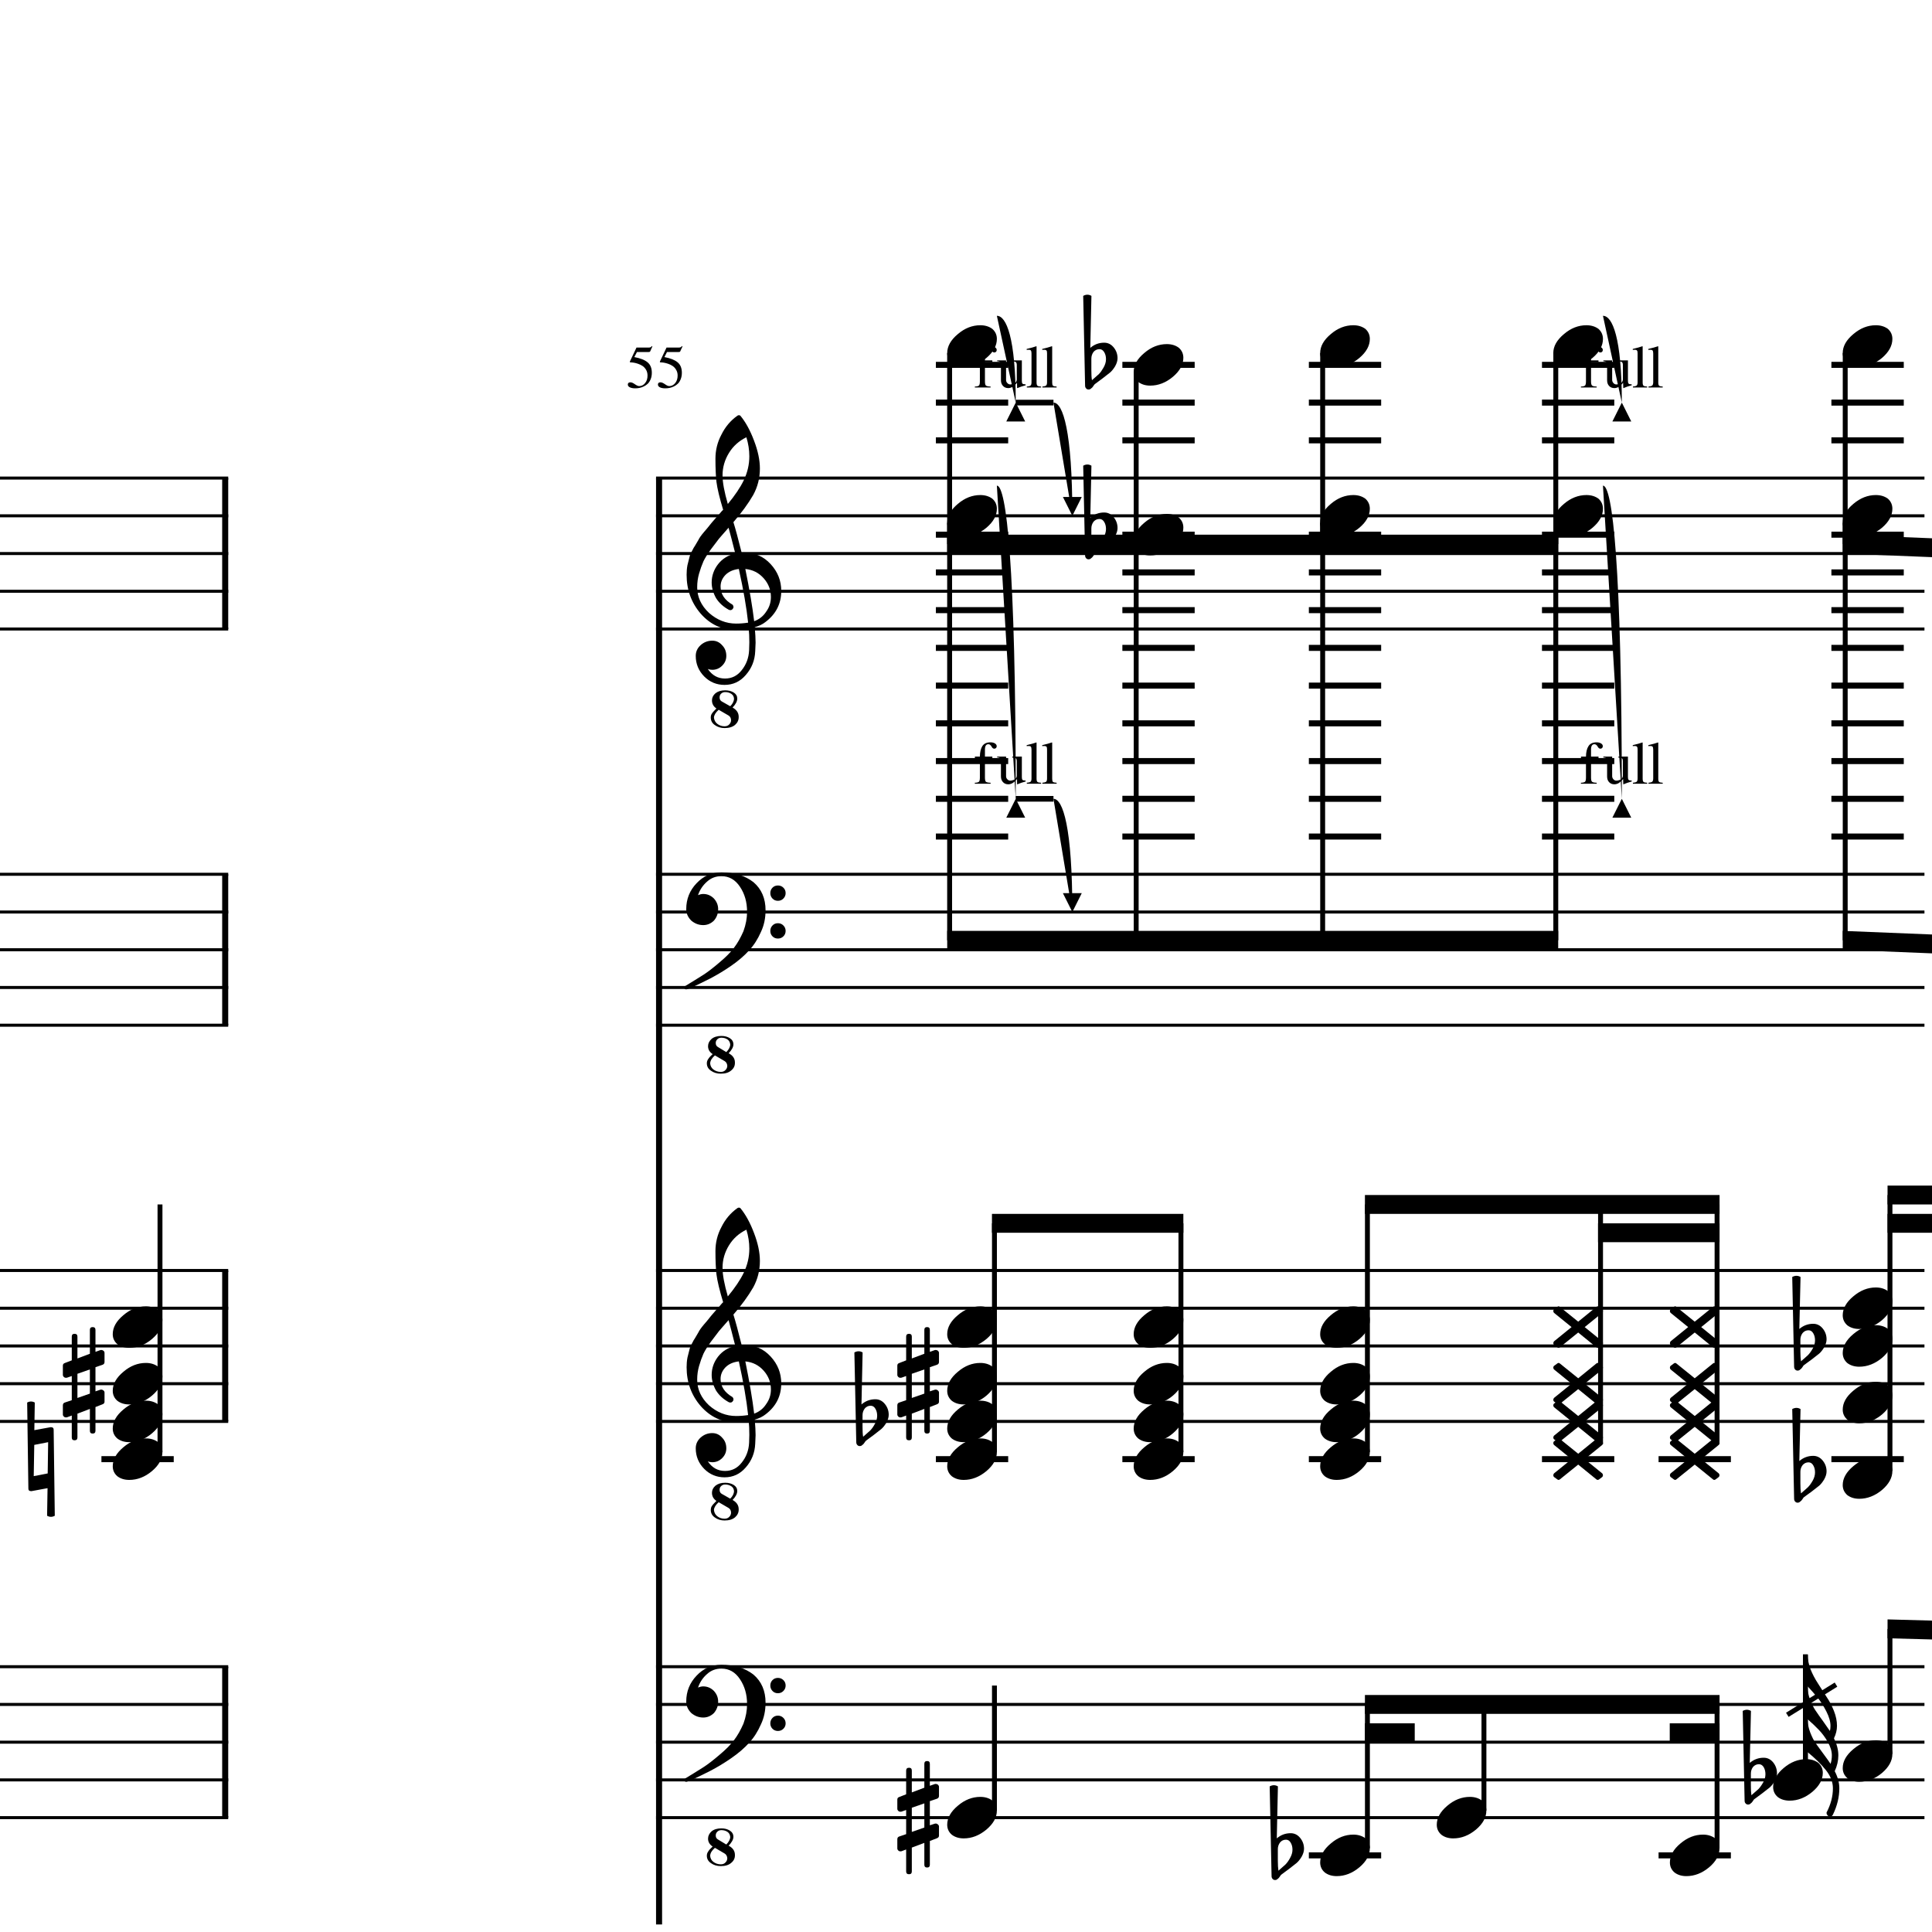 <?xml version="1.0" encoding="UTF-8" standalone="yes"?>
<svg width="256.0px" height="256.0px" xmlns="http://www.w3.org/2000/svg" xmlns:xlink="http://www.w3.org/1999/xlink" version="1.2" baseProfile="tiny">
<path d="M12.65,189.581 C12.65,189.831 12.52,189.956 12.28,189.956 C12.03,189.956 11.91,189.831 11.91,189.581 L11.91,186.69 L10.26,187.315 L10.26,190.471 C10.26,190.721 10.13,190.846 9.88,190.846 C9.63,190.846 9.51,190.721 9.51,190.471 L9.51,187.565 L8.88,187.8 C8.87,187.81 8.82,187.815 8.72,187.815 C8.62,187.815 8.53,187.776 8.45,187.698 C8.37,187.62 8.33,187.529 8.33,187.425 L8.33,186.221 C8.33,186.024 8.42,185.899 8.58,185.846 L9.51,185.534 L9.51,182.331 L8.88,182.55 C8.87,182.56 8.82,182.565 8.72,182.565 C8.62,182.565 8.53,182.526 8.45,182.448 C8.37,182.37 8.33,182.279 8.33,182.175 L8.33,180.956 C8.33,180.779 8.42,180.664 8.58,180.612 L9.51,180.253 L9.51,177.112 C9.51,176.862 9.63,176.737 9.88,176.737 C10.13,176.737 10.26,176.862 10.26,177.112 L10.26,180.003 L11.91,179.378 L11.91,176.221 C11.91,175.971 12.03,175.846 12.28,175.846 C12.52,175.846 12.65,175.971 12.65,176.221 L12.65,179.128 L13.3,178.893 C13.31,178.883 13.35,178.878 13.43,178.878 C13.52,178.878 13.62,178.914 13.72,178.987 C13.81,179.07 13.85,179.164 13.85,179.268 L13.85,180.471 C13.85,180.659 13.76,180.784 13.57,180.846 L12.65,181.159 L12.65,184.362 L13.3,184.143 C13.31,184.133 13.35,184.128 13.43,184.128 C13.52,184.128 13.62,184.169 13.72,184.253 C13.81,184.326 13.85,184.414 13.85,184.518 L13.85,185.737 C13.85,185.904 13.76,186.018 13.57,186.081 L12.65,186.44 L12.65,189.581 M11.91,181.456 L10.26,182.034 L10.26,185.237 L11.91,184.659 L11.91,181.456" />
<path d="M3.6,185.846 C3.77,185.753 3.93,185.706 4.11,185.706 C4.28,185.706 4.45,185.753 4.61,185.846 L4.55,189.503 L6.69,189.112 L6.77,189.112 C7.0,189.112 7.11,189.221 7.11,189.44 L7.26,200.846 C7.09,200.94 6.92,200.987 6.75,200.987 C6.58,200.987 6.41,200.94 6.24,200.846 L6.3,197.19 L4.19,197.581 L4.11,197.581 C3.87,197.581 3.76,197.471 3.76,197.253 L3.6,185.846 M6.32,195.237 L6.38,191.096 L4.54,191.456 L4.47,195.596 L6.32,195.237" />
<path d="M19.33,173.096 C19.96,173.096 20.49,173.258 20.93,173.581 C21.32,173.935 21.52,174.378 21.52,174.909 C21.52,175.805 21.06,176.643 20.14,177.425 C19.21,178.206 18.2,178.596 17.13,178.596 C16.5,178.596 15.98,178.435 15.55,178.112 C15.14,177.758 14.94,177.315 14.94,176.784 C14.94,175.888 15.41,175.05 16.35,174.268 C17.26,173.487 18.26,173.096 19.33,173.096" />
<path d="M19.33,180.596 C19.96,180.596 20.49,180.758 20.93,181.081 C21.32,181.435 21.52,181.878 21.52,182.409 C21.52,183.305 21.06,184.143 20.14,184.925 C19.21,185.706 18.2,186.096 17.13,186.096 C16.5,186.096 15.98,185.935 15.55,185.612 C15.14,185.258 14.94,184.815 14.94,184.284 C14.94,183.388 15.41,182.55 16.35,181.768 C17.26,180.987 18.26,180.596 19.33,180.596" />
<path d="M19.33,185.596 C19.96,185.596 20.49,185.758 20.93,186.081 C21.32,186.435 21.52,186.878 21.52,187.409 C21.52,188.305 21.06,189.143 20.14,189.925 C19.21,190.706 18.2,191.096 17.13,191.096 C16.5,191.096 15.98,190.935 15.55,190.612 C15.14,190.258 14.94,189.815 14.94,189.284 C14.94,188.388 15.41,187.55 16.35,186.768 C17.26,185.987 18.26,185.596 19.33,185.596" />
<path d="M19.33,190.596 C19.96,190.596 20.49,190.758 20.93,191.081 C21.32,191.435 21.52,191.878 21.52,192.409 C21.52,193.305 21.06,194.143 20.14,194.925 C19.21,195.706 18.2,196.096 17.13,196.096 C16.5,196.096 15.98,195.935 15.55,195.612 C15.14,195.258 14.94,194.815 14.94,194.284 C14.94,193.388 15.41,192.55 16.35,191.768 C17.26,190.987 18.26,190.596 19.33,190.596" />
<path d="M85.8,49.768 C85.8,49.487 85.74,49.237 85.62,49.018 C85.49,48.8 85.34,48.628 85.16,48.503 C84.97,48.378 84.77,48.279 84.55,48.206 C84.34,48.133 84.15,48.083 83.98,48.057 C83.82,48.031 83.68,48.018 83.55,48.018 C83.49,48.018 83.46,47.998 83.46,47.956 C83.46,47.935 83.46,47.919 83.46,47.909 L84.34,46.05 L86.01,46.05 C86.09,46.05 86.16,46.037 86.21,46.011 C86.26,45.984 86.32,45.93 86.38,45.846 L86.44,45.909 L86.15,46.565 C86.13,46.617 86.06,46.643 85.96,46.643 L84.4,46.643 L84.05,47.315 C84.84,47.461 85.42,47.69 85.8,48.003 C86.18,48.315 86.37,48.779 86.37,49.393 C86.37,49.706 86.32,49.987 86.22,50.237 C86.12,50.487 85.99,50.688 85.84,50.839 C85.68,50.99 85.5,51.112 85.3,51.206 C85.11,51.3 84.92,51.365 84.73,51.401 C84.55,51.438 84.37,51.456 84.18,51.456 C83.88,51.456 83.64,51.412 83.46,51.323 C83.28,51.234 83.19,51.112 83.19,50.956 C83.19,50.758 83.31,50.659 83.54,50.659 C83.69,50.659 83.89,50.742 84.12,50.909 C84.36,51.076 84.55,51.159 84.69,51.159 C85.01,51.159 85.27,51.026 85.48,50.761 C85.7,50.495 85.8,50.164 85.8,49.768 M89.79,49.768 C89.79,49.487 89.73,49.237 89.6,49.018 C89.48,48.8 89.32,48.628 89.14,48.503 C88.96,48.378 88.76,48.279 88.54,48.206 C88.32,48.133 88.13,48.083 87.97,48.057 C87.81,48.031 87.66,48.018 87.54,48.018 C87.48,48.018 87.44,47.998 87.44,47.956 C87.44,47.935 87.44,47.919 87.44,47.909 L88.32,46.05 L89.99,46.05 C90.07,46.05 90.14,46.037 90.19,46.011 C90.25,45.984 90.3,45.93 90.37,45.846 L90.43,45.909 L90.13,46.565 C90.11,46.617 90.05,46.643 89.94,46.643 L88.38,46.643 L88.04,47.315 C88.82,47.461 89.4,47.69 89.78,48.003 C90.16,48.315 90.35,48.779 90.35,49.393 C90.35,49.706 90.3,49.987 90.2,50.237 C90.1,50.487 89.98,50.688 89.82,50.839 C89.66,50.99 89.49,51.112 89.29,51.206 C89.09,51.3 88.9,51.365 88.72,51.401 C88.54,51.438 88.35,51.456 88.16,51.456 C87.86,51.456 87.62,51.412 87.44,51.323 C87.27,51.234 87.18,51.112 87.18,50.956 C87.18,50.758 87.29,50.659 87.52,50.659 C87.68,50.659 87.87,50.742 88.11,50.909 C88.34,51.076 88.53,51.159 88.68,51.159 C88.99,51.159 89.25,51.026 89.47,50.761 C89.68,50.495 89.79,50.164 89.79,49.768" />
<path d="M232.0,235.018 L232.0,236.565 C232.0,237.117 232.02,237.555 232.07,237.878 C232.5,237.513 232.81,237.242 233.0,237.065 C233.2,236.857 233.41,236.568 233.62,236.198 C233.83,235.828 233.93,235.461 233.93,235.096 C233.93,234.732 233.85,234.419 233.7,234.159 C233.54,233.899 233.33,233.768 233.07,233.768 C232.76,233.768 232.5,233.888 232.29,234.128 C232.09,234.388 232.0,234.685 232.0,235.018 M231.17,238.596 L230.92,226.706 C231.1,226.602 231.29,226.55 231.47,226.55 C231.65,226.55 231.83,226.602 232.01,226.706 L231.85,233.596 C232.39,233.138 233.0,232.909 233.7,232.909 C234.2,232.909 234.62,233.117 234.96,233.534 C235.29,233.951 235.46,234.43 235.46,234.971 C235.46,235.305 235.35,235.664 235.14,236.05 C234.93,236.393 234.71,236.664 234.48,236.862 C234.34,236.966 234.01,237.227 233.48,237.643 C233.32,237.758 233.14,237.893 232.93,238.05 C232.71,238.206 232.58,238.305 232.53,238.346 C232.43,238.399 232.34,238.503 232.26,238.659 C232.18,238.794 232.07,238.904 231.95,238.987 C231.87,239.07 231.76,239.112 231.63,239.112 C231.5,239.112 231.39,239.065 231.31,238.971 C231.21,238.878 231.17,238.753 231.17,238.596" />
<path d="M238.56,177.518 L238.56,179.065 C238.56,179.617 238.59,180.055 238.64,180.378 C239.07,180.013 239.37,179.742 239.56,179.565 C239.77,179.357 239.98,179.068 240.19,178.698 C240.4,178.328 240.5,177.961 240.5,177.596 C240.5,177.232 240.42,176.919 240.26,176.659 C240.11,176.399 239.9,176.268 239.64,176.268 C239.33,176.268 239.07,176.388 238.86,176.628 C238.66,176.888 238.56,177.185 238.56,177.518 M237.73,181.096 L237.48,169.206 C237.67,169.102 237.86,169.05 238.04,169.05 C238.22,169.05 238.4,169.102 238.58,169.206 L238.42,176.096 C238.95,175.638 239.57,175.409 240.26,175.409 C240.76,175.409 241.18,175.617 241.52,176.034 C241.86,176.451 242.03,176.93 242.03,177.471 C242.03,177.805 241.92,178.164 241.7,178.55 C241.49,178.893 241.28,179.164 241.05,179.362 C240.91,179.466 240.58,179.727 240.05,180.143 C239.89,180.258 239.7,180.393 239.49,180.55 C239.28,180.706 239.15,180.805 239.09,180.846 C239.0,180.899 238.91,181.003 238.83,181.159 C238.74,181.294 238.64,181.404 238.51,181.487 C238.43,181.57 238.32,181.612 238.19,181.612 C238.06,181.612 237.96,181.565 237.87,181.471 C237.78,181.378 237.73,181.253 237.73,181.096" />
<path d="M238.56,195.018 L238.56,196.565 C238.56,197.117 238.59,197.555 238.64,197.878 C239.07,197.513 239.37,197.242 239.56,197.065 C239.77,196.857 239.98,196.568 240.19,196.198 C240.4,195.828 240.5,195.461 240.5,195.096 C240.5,194.732 240.42,194.419 240.26,194.159 C240.11,193.899 239.9,193.768 239.64,193.768 C239.33,193.768 239.07,193.888 238.86,194.128 C238.66,194.388 238.56,194.685 238.56,195.018 M237.73,198.596 L237.48,186.706 C237.67,186.602 237.86,186.55 238.04,186.55 C238.22,186.55 238.4,186.602 238.58,186.706 L238.42,193.596 C238.95,193.138 239.57,192.909 240.26,192.909 C240.76,192.909 241.18,193.117 241.52,193.534 C241.86,193.951 242.03,194.43 242.03,194.971 C242.03,195.305 241.92,195.664 241.7,196.05 C241.49,196.393 241.28,196.664 241.05,196.862 C240.91,196.966 240.58,197.227 240.05,197.643 C239.89,197.758 239.7,197.893 239.49,198.05 C239.28,198.206 239.15,198.305 239.09,198.346 C239.0,198.399 238.91,198.503 238.83,198.659 C238.74,198.794 238.64,198.904 238.51,198.987 C238.43,199.07 238.32,199.112 238.19,199.112 C238.06,199.112 237.96,199.065 237.87,198.971 C237.78,198.878 237.73,198.753 237.73,198.596" />
<path d="M169.32,245.018 L169.32,246.565 C169.32,247.117 169.35,247.555 169.4,247.878 C169.82,247.513 170.13,247.242 170.32,247.065 C170.53,246.857 170.74,246.568 170.94,246.198 C171.15,245.828 171.26,245.461 171.26,245.096 C171.26,244.732 171.18,244.419 171.02,244.159 C170.87,243.899 170.66,243.768 170.4,243.768 C170.08,243.768 169.82,243.888 169.62,244.128 C169.42,244.388 169.32,244.685 169.32,245.018 M168.49,248.596 L168.24,236.706 C168.43,236.602 168.61,236.55 168.8,236.55 C168.98,236.55 169.16,236.602 169.33,236.706 L169.18,243.596 C169.71,243.138 170.32,242.909 171.02,242.909 C171.52,242.909 171.94,243.117 172.28,243.534 C172.62,243.951 172.79,244.43 172.79,244.971 C172.79,245.305 172.68,245.664 172.46,246.05 C172.25,246.393 172.03,246.664 171.8,246.862 C171.67,246.966 171.33,247.227 170.8,247.643 C170.65,247.758 170.46,247.893 170.25,248.05 C170.04,248.206 169.9,248.305 169.85,248.346 C169.76,248.399 169.67,248.503 169.58,248.659 C169.5,248.794 169.4,248.904 169.27,248.987 C169.19,249.07 169.08,249.112 168.95,249.112 C168.82,249.112 168.72,249.065 168.63,248.971 C168.54,248.878 168.49,248.753 168.49,248.596" />
<path d="M144.61,70.018 L144.61,71.565 C144.61,72.117 144.63,72.555 144.69,72.878 C145.11,72.513 145.42,72.242 145.61,72.065 C145.82,71.857 146.02,71.568 146.23,71.198 C146.44,70.828 146.55,70.461 146.55,70.097 C146.55,69.732 146.47,69.419 146.31,69.159 C146.15,68.898 145.95,68.768 145.69,68.768 C145.37,68.768 145.11,68.888 144.9,69.128 C144.71,69.388 144.61,69.685 144.61,70.018 M143.78,73.597 L143.53,61.706 C143.72,61.602 143.9,61.55 144.08,61.55 C144.27,61.55 144.45,61.602 144.62,61.706 L144.47,68.597 C145.0,68.138 145.61,67.909 146.31,67.909 C146.81,67.909 147.23,68.117 147.57,68.534 C147.91,68.951 148.08,69.43 148.08,69.972 C148.08,70.305 147.97,70.664 147.75,71.05 C147.54,71.393 147.32,71.664 147.09,71.862 C146.96,71.966 146.62,72.227 146.09,72.643 C145.94,72.758 145.75,72.893 145.54,73.05 C145.32,73.206 145.19,73.305 145.14,73.347 C145.05,73.398 144.96,73.503 144.87,73.659 C144.79,73.794 144.69,73.904 144.56,73.987 C144.48,74.07 144.37,74.112 144.24,74.112 C144.11,74.112 144.0,74.065 143.92,73.972 C143.83,73.878 143.78,73.753 143.78,73.597" />
<path d="M144.61,47.518 L144.61,49.065 C144.61,49.617 144.63,50.055 144.69,50.378 C145.11,50.013 145.42,49.742 145.61,49.565 C145.82,49.357 146.02,49.068 146.23,48.698 C146.44,48.328 146.55,47.961 146.55,47.596 C146.55,47.232 146.47,46.919 146.31,46.659 C146.15,46.398 145.95,46.268 145.69,46.268 C145.37,46.268 145.11,46.388 144.9,46.628 C144.71,46.888 144.61,47.185 144.61,47.518 M143.78,51.096 L143.53,39.206 C143.72,39.102 143.9,39.05 144.08,39.05 C144.27,39.05 144.45,39.102 144.62,39.206 L144.47,46.096 C145.0,45.638 145.61,45.409 146.31,45.409 C146.81,45.409 147.23,45.617 147.57,46.034 C147.91,46.451 148.08,46.93 148.08,47.471 C148.08,47.805 147.97,48.164 147.75,48.55 C147.54,48.893 147.32,49.164 147.09,49.362 C146.96,49.466 146.62,49.727 146.09,50.143 C145.94,50.258 145.75,50.393 145.54,50.55 C145.32,50.706 145.19,50.805 145.14,50.846 C145.05,50.898 144.96,51.003 144.87,51.159 C144.79,51.294 144.69,51.404 144.56,51.487 C144.48,51.57 144.37,51.612 144.24,51.612 C144.11,51.612 144.0,51.565 143.92,51.471 C143.83,51.378 143.78,51.253 143.78,51.096" />
<path d="M123.21,247.081 C123.21,247.331 123.09,247.456 122.85,247.456 C122.6,247.456 122.48,247.331 122.48,247.081 L122.48,244.19 L120.82,244.815 L120.82,247.971 C120.82,248.221 120.7,248.346 120.45,248.346 C120.2,248.346 120.07,248.221 120.07,247.971 L120.07,245.065 L119.45,245.3 C119.44,245.31 119.39,245.315 119.29,245.315 C119.19,245.315 119.1,245.276 119.02,245.198 C118.94,245.12 118.9,245.029 118.9,244.925 L118.9,243.721 C118.9,243.524 118.98,243.399 119.15,243.346 L120.07,243.034 L120.07,239.831 L119.45,240.05 C119.44,240.06 119.39,240.065 119.29,240.065 C119.19,240.065 119.1,240.026 119.02,239.948 C118.94,239.87 118.9,239.779 118.9,239.675 L118.9,238.456 C118.9,238.279 118.98,238.164 119.15,238.112 L120.07,237.753 L120.07,234.612 C120.07,234.362 120.2,234.237 120.45,234.237 C120.7,234.237 120.82,234.362 120.82,234.612 L120.82,237.503 L122.48,236.878 L122.48,233.721 C122.48,233.471 122.6,233.346 122.85,233.346 C123.09,233.346 123.21,233.471 123.21,233.721 L123.21,236.628 L123.87,236.393 C123.88,236.383 123.92,236.378 123.99,236.378 C124.09,236.378 124.19,236.414 124.29,236.487 C124.37,236.57 124.42,236.664 124.42,236.768 L124.42,237.971 C124.42,238.159 124.32,238.284 124.14,238.346 L123.21,238.659 L123.21,241.862 L123.87,241.643 C123.88,241.633 123.92,241.628 123.99,241.628 C124.09,241.628 124.19,241.669 124.29,241.753 C124.37,241.826 124.42,241.914 124.42,242.018 L124.42,243.237 C124.42,243.404 124.32,243.518 124.14,243.581 L123.21,243.94 L123.21,247.081 M122.48,238.956 L120.82,239.534 L120.82,242.737 L122.48,242.159 L122.48,238.956" />
<path d="M123.21,189.581 C123.21,189.831 123.09,189.956 122.85,189.956 C122.6,189.956 122.48,189.831 122.48,189.581 L122.48,186.69 L120.82,187.315 L120.82,190.471 C120.82,190.721 120.7,190.846 120.45,190.846 C120.2,190.846 120.07,190.721 120.07,190.471 L120.07,187.565 L119.45,187.8 C119.44,187.81 119.39,187.815 119.29,187.815 C119.19,187.815 119.1,187.776 119.02,187.698 C118.94,187.62 118.9,187.529 118.9,187.425 L118.9,186.221 C118.9,186.024 118.98,185.899 119.15,185.846 L120.07,185.534 L120.07,182.331 L119.45,182.55 C119.44,182.56 119.39,182.565 119.29,182.565 C119.19,182.565 119.1,182.526 119.02,182.448 C118.94,182.37 118.9,182.279 118.9,182.175 L118.9,180.956 C118.9,180.779 118.98,180.664 119.15,180.612 L120.07,180.253 L120.07,177.112 C120.07,176.862 120.2,176.737 120.45,176.737 C120.7,176.737 120.82,176.862 120.82,177.112 L120.82,180.003 L122.48,179.378 L122.48,176.221 C122.48,175.971 122.6,175.846 122.85,175.846 C123.09,175.846 123.21,175.971 123.21,176.221 L123.21,179.128 L123.87,178.893 C123.88,178.883 123.92,178.878 123.99,178.878 C124.09,178.878 124.19,178.914 124.29,178.987 C124.37,179.07 124.42,179.164 124.42,179.268 L124.42,180.471 C124.42,180.659 124.32,180.784 124.14,180.846 L123.21,181.159 L123.21,184.362 L123.87,184.143 C123.88,184.133 123.92,184.128 123.99,184.128 C124.09,184.128 124.19,184.169 124.29,184.253 C124.37,184.326 124.42,184.414 124.42,184.518 L124.42,185.737 C124.42,185.904 124.32,186.018 124.14,186.081 L123.21,186.44 L123.21,189.581 M122.48,181.456 L120.82,182.034 L120.82,185.237 L122.48,184.659 L122.48,181.456" />
<path d="M114.29,187.518 L114.29,189.065 C114.29,189.617 114.31,190.055 114.37,190.378 C114.79,190.013 115.1,189.742 115.29,189.565 C115.5,189.357 115.71,189.068 115.91,188.698 C116.12,188.328 116.23,187.961 116.23,187.596 C116.23,187.232 116.15,186.919 115.99,186.659 C115.84,186.399 115.63,186.268 115.37,186.268 C115.05,186.268 114.79,186.388 114.59,186.628 C114.39,186.888 114.29,187.185 114.29,187.518 M113.46,191.096 L113.21,179.206 C113.4,179.102 113.58,179.05 113.77,179.05 C113.95,179.05 114.13,179.102 114.3,179.206 L114.15,186.096 C114.68,185.638 115.29,185.409 115.99,185.409 C116.49,185.409 116.91,185.617 117.25,186.034 C117.59,186.451 117.76,186.93 117.76,187.471 C117.76,187.805 117.65,188.164 117.43,188.55 C117.22,188.893 117.0,189.164 116.77,189.362 C116.64,189.466 116.3,189.727 115.77,190.143 C115.62,190.258 115.43,190.393 115.22,190.55 C115.0,190.706 114.87,190.805 114.82,190.846 C114.73,190.899 114.64,191.003 114.55,191.159 C114.47,191.294 114.37,191.404 114.24,191.487 C114.16,191.57 114.05,191.612 113.92,191.612 C113.79,191.612 113.68,191.565 113.6,191.471 C113.51,191.378 113.46,191.253 113.46,191.096" />
<path d="M239.34,233.096 C239.96,233.096 240.49,233.258 240.93,233.581 C241.33,233.935 241.53,234.378 241.53,234.909 C241.53,235.805 241.07,236.643 240.15,237.425 C239.21,238.206 238.21,238.596 237.14,238.596 C236.51,238.596 235.98,238.435 235.56,238.112 C235.15,237.758 234.95,237.315 234.95,236.784 C234.95,235.888 235.42,235.05 236.35,234.268 C237.27,233.487 238.27,233.096 239.34,233.096" />
<path d="M248.56,230.596 C249.19,230.596 249.72,230.758 250.16,231.081 C250.55,231.435 250.75,231.878 250.75,232.409 C250.75,233.305 250.29,234.143 249.38,234.925 C248.44,235.706 247.43,236.096 246.36,236.096 C245.74,236.096 245.21,235.935 244.78,235.612 C244.38,235.258 244.17,234.815 244.17,234.284 C244.17,233.388 244.64,232.55 245.58,231.768 C246.5,230.987 247.49,230.596 248.56,230.596" />
<path d="M248.56,170.596 C249.19,170.596 249.72,170.758 250.16,171.081 C250.55,171.435 250.75,171.878 250.75,172.409 C250.75,173.305 250.29,174.143 249.38,174.925 C248.44,175.706 247.43,176.096 246.36,176.096 C245.74,176.096 245.21,175.935 244.78,175.612 C244.38,175.258 244.17,174.815 244.17,174.284 C244.17,173.388 244.64,172.55 245.58,171.768 C246.5,170.987 247.49,170.596 248.56,170.596" />
<path d="M248.56,175.596 C249.19,175.596 249.72,175.758 250.16,176.081 C250.55,176.435 250.75,176.878 250.75,177.409 C250.75,178.305 250.29,179.143 249.38,179.925 C248.44,180.706 247.43,181.096 246.36,181.096 C245.74,181.096 245.21,180.935 244.78,180.612 C244.38,180.258 244.17,179.815 244.17,179.284 C244.17,178.388 244.64,177.55 245.58,176.768 C246.5,175.987 247.49,175.596 248.56,175.596" />
<path d="M248.56,183.096 C249.19,183.096 249.72,183.258 250.16,183.581 C250.55,183.935 250.75,184.378 250.75,184.909 C250.75,185.805 250.29,186.643 249.38,187.425 C248.44,188.206 247.43,188.596 246.36,188.596 C245.74,188.596 245.21,188.435 244.78,188.112 C244.38,187.758 244.17,187.315 244.17,186.784 C244.17,185.888 244.64,185.05 245.58,184.268 C246.5,183.487 247.49,183.096 248.56,183.096" />
<path d="M248.56,193.096 C249.19,193.096 249.72,193.258 250.16,193.581 C250.55,193.935 250.75,194.378 250.75,194.909 C250.75,195.805 250.29,196.643 249.38,197.425 C248.44,198.206 247.43,198.596 246.36,198.596 C245.74,198.596 245.21,198.435 244.78,198.112 C244.38,197.758 244.17,197.315 244.17,196.784 C244.17,195.888 244.64,195.05 245.58,194.268 C246.5,193.487 247.49,193.096 248.56,193.096" />
<path d="M248.56,65.597 C249.19,65.597 249.72,65.758 250.16,66.081 C250.55,66.435 250.75,66.878 250.75,67.409 C250.75,68.305 250.29,69.143 249.38,69.925 C248.44,70.706 247.43,71.097 246.36,71.097 C245.74,71.097 245.21,70.935 244.78,70.612 C244.38,70.258 244.17,69.815 244.17,69.284 C244.17,68.388 244.64,67.55 245.58,66.768 C246.5,65.987 247.49,65.597 248.56,65.597" />
<path d="M248.56,43.096 C249.19,43.096 249.72,43.258 250.16,43.581 C250.55,43.935 250.75,44.378 250.75,44.909 C250.75,45.805 250.29,46.643 249.38,47.425 C248.44,48.206 247.43,48.596 246.36,48.596 C245.74,48.596 245.21,48.435 244.78,48.112 C244.38,47.758 244.17,47.315 244.17,46.784 C244.17,45.888 244.64,45.05 245.58,44.268 C246.5,43.487 247.49,43.096 248.56,43.096" />
<path d="M225.66,243.096 C226.28,243.096 226.81,243.258 227.25,243.581 C227.65,243.935 227.84,244.378 227.84,244.909 C227.84,245.805 227.39,246.643 226.47,247.425 C225.53,248.206 224.53,248.596 223.45,248.596 C222.83,248.596 222.3,248.435 221.88,248.112 C221.47,247.758 221.27,247.315 221.27,246.784 C221.27,245.888 221.73,245.05 222.67,244.268 C223.59,243.487 224.58,243.096 225.66,243.096" />
<path d="M224.56,175.128 L226.97,173.175 C227.03,173.122 227.09,173.096 227.14,173.096 C227.21,173.096 227.28,173.122 227.34,173.175 L227.75,173.487 C227.81,173.55 227.84,173.628 227.84,173.721 C227.84,173.784 227.81,173.862 227.75,173.956 L225.42,175.846 L227.75,177.737 C227.81,177.81 227.84,177.891 227.84,177.979 C227.84,178.068 227.81,178.143 227.75,178.206 L227.34,178.518 C227.28,178.57 227.21,178.596 227.14,178.596 C227.09,178.596 227.03,178.57 226.97,178.518 L224.56,176.565 L222.14,178.518 C222.08,178.57 222.02,178.596 221.97,178.596 C221.91,178.596 221.84,178.57 221.78,178.518 L221.36,178.206 C221.3,178.143 221.27,178.065 221.27,177.971 C221.27,177.909 221.3,177.831 221.36,177.737 L223.69,175.846 L221.36,173.956 C221.3,173.883 221.27,173.802 221.27,173.714 C221.27,173.625 221.3,173.55 221.36,173.487 L221.78,173.175 C221.84,173.122 221.91,173.096 221.97,173.096 C222.02,173.096 222.08,173.122 222.14,173.175 L224.56,175.128" />
<path d="M224.56,182.628 L226.97,180.675 C227.03,180.622 227.09,180.596 227.14,180.596 C227.21,180.596 227.28,180.622 227.34,180.675 L227.75,180.987 C227.81,181.05 227.84,181.128 227.84,181.221 C227.84,181.284 227.81,181.362 227.75,181.456 L225.42,183.346 L227.75,185.237 C227.81,185.31 227.84,185.391 227.84,185.479 C227.84,185.568 227.81,185.643 227.75,185.706 L227.34,186.018 C227.28,186.07 227.21,186.096 227.14,186.096 C227.09,186.096 227.03,186.07 226.97,186.018 L224.56,184.065 L222.14,186.018 C222.08,186.07 222.02,186.096 221.97,186.096 C221.91,186.096 221.84,186.07 221.78,186.018 L221.36,185.706 C221.3,185.643 221.27,185.565 221.27,185.471 C221.27,185.409 221.3,185.331 221.36,185.237 L223.69,183.346 L221.36,181.456 C221.3,181.383 221.27,181.302 221.27,181.214 C221.27,181.125 221.3,181.05 221.36,180.987 L221.78,180.675 C221.84,180.622 221.91,180.596 221.97,180.596 C222.02,180.596 222.08,180.622 222.14,180.675 L224.56,182.628" />
<path d="M224.56,187.628 L226.97,185.675 C227.03,185.622 227.09,185.596 227.14,185.596 C227.21,185.596 227.28,185.622 227.34,185.675 L227.75,185.987 C227.81,186.05 227.84,186.128 227.84,186.221 C227.84,186.284 227.81,186.362 227.75,186.456 L225.42,188.346 L227.75,190.237 C227.81,190.31 227.84,190.391 227.84,190.479 C227.84,190.568 227.81,190.643 227.75,190.706 L227.34,191.018 C227.28,191.07 227.21,191.096 227.14,191.096 C227.09,191.096 227.03,191.07 226.97,191.018 L224.56,189.065 L222.14,191.018 C222.08,191.07 222.02,191.096 221.97,191.096 C221.91,191.096 221.84,191.07 221.78,191.018 L221.36,190.706 C221.3,190.643 221.27,190.565 221.27,190.471 C221.27,190.409 221.3,190.331 221.36,190.237 L223.69,188.346 L221.36,186.456 C221.3,186.383 221.27,186.302 221.27,186.214 C221.27,186.125 221.3,186.05 221.36,185.987 L221.78,185.675 C221.84,185.622 221.91,185.596 221.97,185.596 C222.02,185.596 222.08,185.622 222.14,185.675 L224.56,187.628" />
<path d="M224.56,192.628 L226.97,190.675 C227.03,190.622 227.09,190.596 227.14,190.596 C227.21,190.596 227.28,190.622 227.34,190.675 L227.75,190.987 C227.81,191.05 227.84,191.128 227.84,191.221 C227.84,191.284 227.81,191.362 227.75,191.456 L225.42,193.346 L227.75,195.237 C227.81,195.31 227.84,195.391 227.84,195.479 C227.84,195.568 227.81,195.643 227.75,195.706 L227.34,196.018 C227.28,196.07 227.21,196.096 227.14,196.096 C227.09,196.096 227.03,196.07 226.97,196.018 L224.56,194.065 L222.14,196.018 C222.08,196.07 222.02,196.096 221.97,196.096 C221.91,196.096 221.84,196.07 221.78,196.018 L221.36,195.706 C221.3,195.643 221.27,195.565 221.27,195.471 C221.27,195.409 221.3,195.331 221.36,195.237 L223.69,193.346 L221.36,191.456 C221.3,191.383 221.27,191.302 221.27,191.214 C221.27,191.125 221.3,191.05 221.36,190.987 L221.78,190.675 C221.84,190.622 221.91,190.596 221.97,190.596 C222.02,190.596 222.08,190.622 222.14,190.675 L224.56,192.628" />
<path d="M209.12,175.128 L211.52,173.175 C211.59,173.122 211.64,173.096 211.7,173.096 C211.77,173.096 211.84,173.122 211.9,173.175 L212.31,173.487 C212.37,173.55 212.4,173.628 212.4,173.721 C212.4,173.784 212.37,173.862 212.31,173.956 L209.98,175.846 L212.31,177.737 C212.37,177.81 212.4,177.891 212.4,177.979 C212.4,178.068 212.37,178.143 212.31,178.206 L211.9,178.518 C211.84,178.57 211.77,178.596 211.7,178.596 C211.64,178.596 211.59,178.57 211.52,178.518 L209.12,176.565 L206.7,178.518 C206.63,178.57 206.58,178.596 206.52,178.596 C206.46,178.596 206.4,178.57 206.34,178.518 L205.91,178.206 C205.85,178.143 205.82,178.065 205.82,177.971 C205.82,177.909 205.85,177.831 205.91,177.737 L208.24,175.846 L205.91,173.956 C205.85,173.883 205.82,173.802 205.82,173.714 C205.82,173.625 205.85,173.55 205.91,173.487 L206.34,173.175 C206.4,173.122 206.46,173.096 206.52,173.096 C206.58,173.096 206.63,173.122 206.7,173.175 L209.12,175.128" />
<path d="M209.12,182.628 L211.52,180.675 C211.59,180.622 211.64,180.596 211.7,180.596 C211.77,180.596 211.84,180.622 211.9,180.675 L212.31,180.987 C212.37,181.05 212.4,181.128 212.4,181.221 C212.4,181.284 212.37,181.362 212.31,181.456 L209.98,183.346 L212.31,185.237 C212.37,185.31 212.4,185.391 212.4,185.479 C212.4,185.568 212.37,185.643 212.31,185.706 L211.9,186.018 C211.84,186.07 211.77,186.096 211.7,186.096 C211.64,186.096 211.59,186.07 211.52,186.018 L209.12,184.065 L206.7,186.018 C206.63,186.07 206.58,186.096 206.52,186.096 C206.46,186.096 206.4,186.07 206.34,186.018 L205.91,185.706 C205.85,185.643 205.82,185.565 205.82,185.471 C205.82,185.409 205.85,185.331 205.91,185.237 L208.24,183.346 L205.91,181.456 C205.85,181.383 205.82,181.302 205.82,181.214 C205.82,181.125 205.85,181.05 205.91,180.987 L206.34,180.675 C206.4,180.622 206.46,180.596 206.52,180.596 C206.58,180.596 206.63,180.622 206.7,180.675 L209.12,182.628" />
<path d="M209.12,187.628 L211.52,185.675 C211.59,185.622 211.64,185.596 211.7,185.596 C211.77,185.596 211.84,185.622 211.9,185.675 L212.31,185.987 C212.37,186.05 212.4,186.128 212.4,186.221 C212.4,186.284 212.37,186.362 212.31,186.456 L209.98,188.346 L212.31,190.237 C212.37,190.31 212.4,190.391 212.4,190.479 C212.4,190.568 212.37,190.643 212.31,190.706 L211.9,191.018 C211.84,191.07 211.77,191.096 211.7,191.096 C211.64,191.096 211.59,191.07 211.52,191.018 L209.12,189.065 L206.7,191.018 C206.63,191.07 206.58,191.096 206.52,191.096 C206.46,191.096 206.4,191.07 206.34,191.018 L205.91,190.706 C205.85,190.643 205.82,190.565 205.82,190.471 C205.82,190.409 205.85,190.331 205.91,190.237 L208.24,188.346 L205.91,186.456 C205.85,186.383 205.82,186.302 205.82,186.214 C205.82,186.125 205.85,186.05 205.91,185.987 L206.34,185.675 C206.4,185.622 206.46,185.596 206.52,185.596 C206.58,185.596 206.63,185.622 206.7,185.675 L209.12,187.628" />
<path d="M209.12,192.628 L211.52,190.675 C211.59,190.622 211.64,190.596 211.7,190.596 C211.77,190.596 211.84,190.622 211.9,190.675 L212.31,190.987 C212.37,191.05 212.4,191.128 212.4,191.221 C212.4,191.284 212.37,191.362 212.31,191.456 L209.98,193.346 L212.31,195.237 C212.37,195.31 212.4,195.391 212.4,195.479 C212.4,195.568 212.37,195.643 212.31,195.706 L211.9,196.018 C211.84,196.07 211.77,196.096 211.7,196.096 C211.64,196.096 211.59,196.07 211.52,196.018 L209.12,194.065 L206.7,196.018 C206.63,196.07 206.58,196.096 206.52,196.096 C206.46,196.096 206.4,196.07 206.34,196.018 L205.91,195.706 C205.85,195.643 205.82,195.565 205.82,195.471 C205.82,195.409 205.85,195.331 205.91,195.237 L208.24,193.346 L205.91,191.456 C205.85,191.383 205.82,191.302 205.82,191.214 C205.82,191.125 205.85,191.05 205.91,190.987 L206.34,190.675 C206.4,190.622 206.46,190.596 206.52,190.596 C206.58,190.596 206.63,190.622 206.7,190.675 L209.12,192.628" />
<path d="M210.21,65.597 C210.84,65.597 211.37,65.758 211.81,66.081 C212.2,66.435 212.4,66.878 212.4,67.409 C212.4,68.305 211.94,69.143 211.02,69.925 C210.09,70.706 209.08,71.097 208.01,71.097 C207.38,71.097 206.86,70.935 206.43,70.612 C206.02,70.258 205.82,69.815 205.82,69.284 C205.82,68.388 206.29,67.55 207.23,66.768 C208.14,65.987 209.14,65.597 210.21,65.597" />
<path d="M210.21,43.096 C210.84,43.096 211.37,43.258 211.81,43.581 C212.2,43.935 212.4,44.378 212.4,44.909 C212.4,45.805 211.94,46.643 211.02,47.425 C210.09,48.206 209.08,48.596 208.01,48.596 C207.38,48.596 206.86,48.435 206.43,48.112 C206.02,47.758 205.82,47.315 205.82,46.784 C205.82,45.888 206.29,45.05 207.23,44.268 C208.14,43.487 209.14,43.096 210.21,43.096" />
<path d="M194.77,238.096 C195.39,238.096 195.92,238.258 196.36,238.581 C196.76,238.935 196.95,239.378 196.95,239.909 C196.95,240.805 196.5,241.643 195.58,242.425 C194.64,243.206 193.64,243.596 192.56,243.596 C191.94,243.596 191.41,243.435 190.99,243.112 C190.58,242.758 190.38,242.315 190.38,241.784 C190.38,240.888 190.85,240.05 191.78,239.268 C192.7,238.487 193.69,238.096 194.77,238.096" />
<path d="M179.32,243.096 C179.95,243.096 180.48,243.258 180.92,243.581 C181.31,243.935 181.51,244.378 181.51,244.909 C181.51,245.805 181.05,246.643 180.13,247.425 C179.2,248.206 178.19,248.596 177.12,248.596 C176.49,248.596 175.97,248.435 175.54,248.112 C175.13,247.758 174.93,247.315 174.93,246.784 C174.93,245.888 175.4,245.05 176.34,244.268 C177.25,243.487 178.25,243.096 179.32,243.096" />
<path d="M179.32,173.096 C179.95,173.096 180.48,173.258 180.92,173.581 C181.31,173.935 181.51,174.378 181.51,174.909 C181.51,175.805 181.05,176.643 180.13,177.425 C179.2,178.206 178.19,178.596 177.12,178.596 C176.49,178.596 175.97,178.435 175.54,178.112 C175.13,177.758 174.93,177.315 174.93,176.784 C174.93,175.888 175.4,175.05 176.34,174.268 C177.25,173.487 178.25,173.096 179.32,173.096" />
<path d="M179.32,180.596 C179.95,180.596 180.48,180.758 180.92,181.081 C181.31,181.435 181.51,181.878 181.51,182.409 C181.51,183.305 181.05,184.143 180.13,184.925 C179.2,185.706 178.19,186.096 177.12,186.096 C176.49,186.096 175.97,185.935 175.54,185.612 C175.13,185.258 174.93,184.815 174.93,184.284 C174.93,183.388 175.4,182.55 176.34,181.768 C177.25,180.987 178.25,180.596 179.32,180.596" />
<path d="M179.32,185.596 C179.95,185.596 180.48,185.758 180.92,186.081 C181.31,186.435 181.51,186.878 181.51,187.409 C181.51,188.305 181.05,189.143 180.13,189.925 C179.2,190.706 178.19,191.096 177.12,191.096 C176.49,191.096 175.97,190.935 175.54,190.612 C175.13,190.258 174.93,189.815 174.93,189.284 C174.93,188.388 175.4,187.55 176.34,186.768 C177.25,185.987 178.25,185.596 179.32,185.596" />
<path d="M179.32,190.596 C179.95,190.596 180.48,190.758 180.92,191.081 C181.31,191.435 181.51,191.878 181.51,192.409 C181.51,193.305 181.05,194.143 180.13,194.925 C179.2,195.706 178.19,196.096 177.12,196.096 C176.49,196.096 175.97,195.935 175.54,195.612 C175.13,195.258 174.93,194.815 174.93,194.284 C174.93,193.388 175.4,192.55 176.34,191.768 C177.25,190.987 178.25,190.596 179.32,190.596" />
<path d="M179.32,65.597 C179.95,65.597 180.48,65.758 180.92,66.081 C181.31,66.435 181.51,66.878 181.51,67.409 C181.51,68.305 181.05,69.143 180.13,69.925 C179.2,70.706 178.19,71.097 177.12,71.097 C176.49,71.097 175.97,70.935 175.54,70.612 C175.13,70.258 174.93,69.815 174.93,69.284 C174.93,68.388 175.4,67.55 176.34,66.768 C177.25,65.987 178.25,65.597 179.32,65.597" />
<path d="M179.32,43.096 C179.95,43.096 180.48,43.258 180.92,43.581 C181.31,43.935 181.51,44.378 181.51,44.909 C181.51,45.805 181.05,46.643 180.13,47.425 C179.2,48.206 178.19,48.596 177.12,48.596 C176.49,48.596 175.97,48.435 175.54,48.112 C175.13,47.758 174.93,47.315 174.93,46.784 C174.93,45.888 175.4,45.05 176.34,44.268 C177.25,43.487 178.25,43.096 179.32,43.096" />
<path d="M154.61,173.096 C155.24,173.096 155.77,173.258 156.2,173.581 C156.6,173.935 156.8,174.378 156.8,174.909 C156.8,175.805 156.34,176.643 155.42,177.425 C154.49,178.206 153.48,178.596 152.41,178.596 C151.78,178.596 151.26,178.435 150.83,178.112 C150.42,177.758 150.22,177.315 150.22,176.784 C150.22,175.888 150.69,175.05 151.63,174.268 C152.54,173.487 153.54,173.096 154.61,173.096" />
<path d="M154.61,180.596 C155.24,180.596 155.77,180.758 156.2,181.081 C156.6,181.435 156.8,181.878 156.8,182.409 C156.8,183.305 156.34,184.143 155.42,184.925 C154.49,185.706 153.48,186.096 152.41,186.096 C151.78,186.096 151.26,185.935 150.83,185.612 C150.42,185.258 150.22,184.815 150.22,184.284 C150.22,183.388 150.69,182.55 151.63,181.768 C152.54,180.987 153.54,180.596 154.61,180.596" />
<path d="M154.61,185.596 C155.24,185.596 155.77,185.758 156.2,186.081 C156.6,186.435 156.8,186.878 156.8,187.409 C156.8,188.305 156.34,189.143 155.42,189.925 C154.49,190.706 153.48,191.096 152.41,191.096 C151.78,191.096 151.26,190.935 150.83,190.612 C150.42,190.258 150.22,189.815 150.22,189.284 C150.22,188.388 150.69,187.55 151.63,186.768 C152.54,185.987 153.54,185.596 154.61,185.596" />
<path d="M154.61,190.596 C155.24,190.596 155.77,190.758 156.2,191.081 C156.6,191.435 156.8,191.878 156.8,192.409 C156.8,193.305 156.34,194.143 155.42,194.925 C154.49,195.706 153.48,196.096 152.41,196.096 C151.78,196.096 151.26,195.935 150.83,195.612 C150.42,195.258 150.22,194.815 150.22,194.284 C150.22,193.388 150.69,192.55 151.63,191.768 C152.54,190.987 153.54,190.596 154.61,190.596" />
<path d="M154.61,68.097 C155.24,68.097 155.77,68.258 156.2,68.581 C156.6,68.935 156.8,69.378 156.8,69.909 C156.8,70.805 156.34,71.643 155.42,72.425 C154.49,73.206 153.48,73.597 152.41,73.597 C151.78,73.597 151.26,73.435 150.83,73.112 C150.42,72.758 150.22,72.315 150.22,71.784 C150.22,70.888 150.69,70.05 151.63,69.268 C152.54,68.487 153.54,68.097 154.61,68.097" />
<path d="M154.61,45.596 C155.24,45.596 155.77,45.758 156.2,46.081 C156.6,46.435 156.8,46.878 156.8,47.409 C156.8,48.305 156.34,49.143 155.42,49.925 C154.49,50.706 153.48,51.096 152.41,51.096 C151.78,51.096 151.26,50.935 150.83,50.612 C150.42,50.258 150.22,49.815 150.22,49.284 C150.22,48.388 150.69,47.55 151.63,46.768 C152.54,45.987 153.54,45.596 154.61,45.596" />
<path d="M129.9,238.096 C130.52,238.096 131.06,238.258 131.49,238.581 C131.89,238.935 132.09,239.378 132.09,239.909 C132.09,240.805 131.63,241.643 130.71,242.425 C129.77,243.206 128.77,243.596 127.7,243.596 C127.07,243.596 126.55,243.435 126.12,243.112 C125.71,242.758 125.51,242.315 125.51,241.784 C125.51,240.888 125.98,240.05 126.92,239.268 C127.83,238.487 128.83,238.096 129.9,238.096" />
<path d="M129.9,173.096 C130.52,173.096 131.06,173.258 131.49,173.581 C131.89,173.935 132.09,174.378 132.09,174.909 C132.09,175.805 131.63,176.643 130.71,177.425 C129.77,178.206 128.77,178.596 127.7,178.596 C127.07,178.596 126.55,178.435 126.12,178.112 C125.71,177.758 125.51,177.315 125.51,176.784 C125.51,175.888 125.98,175.05 126.92,174.268 C127.83,173.487 128.83,173.096 129.9,173.096" />
<path d="M129.9,180.596 C130.52,180.596 131.06,180.758 131.49,181.081 C131.89,181.435 132.09,181.878 132.09,182.409 C132.09,183.305 131.63,184.143 130.71,184.925 C129.77,185.706 128.77,186.096 127.7,186.096 C127.07,186.096 126.55,185.935 126.12,185.612 C125.71,185.258 125.51,184.815 125.51,184.284 C125.51,183.388 125.98,182.55 126.92,181.768 C127.83,180.987 128.83,180.596 129.9,180.596" />
<path d="M129.9,185.596 C130.52,185.596 131.06,185.758 131.49,186.081 C131.89,186.435 132.09,186.878 132.09,187.409 C132.09,188.305 131.63,189.143 130.71,189.925 C129.77,190.706 128.77,191.096 127.7,191.096 C127.07,191.096 126.55,190.935 126.12,190.612 C125.71,190.258 125.51,189.815 125.51,189.284 C125.51,188.388 125.98,187.55 126.92,186.768 C127.83,185.987 128.83,185.596 129.9,185.596" />
<path d="M129.9,190.596 C130.52,190.596 131.06,190.758 131.49,191.081 C131.89,191.435 132.09,191.878 132.09,192.409 C132.09,193.305 131.63,194.143 130.71,194.925 C129.77,195.706 128.77,196.096 127.7,196.096 C127.07,196.096 126.55,195.935 126.12,195.612 C125.71,195.258 125.51,194.815 125.51,194.284 C125.51,193.388 125.98,192.55 126.92,191.768 C127.83,190.987 128.83,190.596 129.9,190.596" />
<path d="M129.9,65.597 C130.52,65.597 131.06,65.758 131.49,66.081 C131.89,66.435 132.09,66.878 132.09,67.409 C132.09,68.305 131.63,69.143 130.71,69.925 C129.77,70.706 128.77,71.097 127.7,71.097 C127.07,71.097 126.55,70.935 126.12,70.612 C125.71,70.258 125.51,69.815 125.51,69.284 C125.51,68.388 125.98,67.55 126.92,66.768 C127.83,65.987 128.83,65.597 129.9,65.597" />
<path d="M129.9,43.096 C130.52,43.096 131.06,43.258 131.49,43.581 C131.89,43.935 132.09,44.378 132.09,44.909 C132.09,45.805 131.63,46.643 130.71,47.425 C129.77,48.206 128.77,48.596 127.7,48.596 C127.07,48.596 126.55,48.435 126.12,48.112 C125.71,47.758 125.51,47.315 125.51,46.784 C125.51,45.888 125.98,45.05 126.92,44.268 C127.83,43.487 128.83,43.096 129.9,43.096" />
<path d="M96.24,244.409 C96.59,244.044 96.76,243.706 96.76,243.393 C96.73,243.102 96.61,242.883 96.4,242.737 C96.17,242.581 95.9,242.503 95.59,242.503 C95.36,242.503 95.17,242.576 95.04,242.721 C94.9,242.857 94.84,243.018 94.84,243.206 C94.84,243.445 94.93,243.622 95.13,243.737 L96.24,244.409 M96.55,244.565 C97.11,244.857 97.38,245.263 97.38,245.784 C97.38,245.784 97.38,245.805 97.38,245.846 C97.38,246.242 97.22,246.576 96.88,246.846 C96.56,247.128 96.1,247.268 95.51,247.268 C95.01,247.268 94.57,247.138 94.21,246.878 C93.85,246.638 93.66,246.31 93.66,245.893 C93.66,245.706 93.71,245.539 93.8,245.393 C93.91,245.227 93.99,245.112 94.05,245.05 C94.05,245.05 94.18,244.925 94.43,244.675 C94.02,244.404 93.82,244.055 93.82,243.628 C93.82,243.263 93.98,242.94 94.29,242.659 C94.61,242.399 95.04,242.268 95.59,242.268 C96.02,242.268 96.4,242.367 96.71,242.565 C97.02,242.763 97.18,243.039 97.18,243.393 C97.18,243.727 96.97,244.117 96.55,244.565 M94.73,244.846 C94.33,245.19 94.12,245.539 94.1,245.893 C94.12,246.227 94.26,246.497 94.52,246.706 C94.81,246.925 95.14,247.034 95.51,247.034 C95.77,247.034 95.98,246.951 96.13,246.784 C96.29,246.628 96.37,246.435 96.37,246.206 C96.34,245.925 96.22,245.721 96.01,245.596 L94.73,244.846 M102.36,224.065 C102.17,223.867 102.07,223.625 102.07,223.339 C102.07,223.052 102.17,222.813 102.36,222.62 C102.55,222.427 102.79,222.331 103.08,222.331 C103.36,222.331 103.61,222.427 103.8,222.62 C104.0,222.813 104.1,223.052 104.1,223.339 C104.1,223.625 104.0,223.867 103.8,224.065 C103.61,224.263 103.36,224.362 103.08,224.362 C102.79,224.362 102.55,224.263 102.36,224.065 M102.36,229.073 C102.17,228.88 102.07,228.641 102.07,228.354 C102.07,228.068 102.17,227.826 102.36,227.628 C102.55,227.43 102.79,227.331 103.08,227.331 C103.36,227.331 103.61,227.43 103.8,227.628 C104.0,227.826 104.1,228.068 104.1,228.354 C104.1,228.641 104.0,228.88 103.8,229.073 C103.61,229.266 103.36,229.362 103.08,229.362 C102.79,229.362 102.55,229.266 102.36,229.073 M95.59,220.596 C97.31,220.596 98.73,221.029 99.84,221.893 C100.91,222.81 101.44,224.05 101.44,225.612 C101.44,226.664 101.24,227.628 100.82,228.503 C100.42,229.419 99.91,230.227 99.27,230.925 C98.62,231.643 97.83,232.32 96.91,232.956 C96.01,233.581 95.08,234.143 94.13,234.643 C92.21,235.612 91.14,236.096 90.93,236.096 C90.76,236.096 90.68,236.013 90.68,235.846 C90.68,235.784 90.71,235.727 90.76,235.675 C91.42,235.279 92.24,234.779 93.19,234.175 C93.82,233.768 94.55,233.206 95.38,232.487 C96.19,231.81 96.82,231.175 97.26,230.581 C97.72,229.987 98.13,229.258 98.51,228.393 C98.83,227.518 98.99,226.654 98.99,225.8 C98.99,224.539 98.68,223.44 98.05,222.503 C97.43,221.565 96.61,221.096 95.59,221.096 C94.86,221.096 94.23,221.331 93.71,221.8 C93.15,222.279 92.74,222.883 92.49,223.612 C92.74,223.508 92.97,223.456 93.18,223.456 C93.72,223.456 94.19,223.654 94.59,224.05 C94.97,224.466 95.16,224.94 95.16,225.471 C95.16,226.034 94.98,226.539 94.6,226.987 C94.19,227.383 93.72,227.581 93.18,227.581 C92.6,227.581 92.07,227.383 91.6,226.987 C91.15,226.539 90.93,226.034 90.93,225.471 C90.93,224.128 91.39,222.982 92.3,222.034 C93.2,221.076 94.29,220.596 95.59,220.596" />
<path d="M98.27,178.221 C98.27,178.221 98.31,178.221 98.4,178.221 C98.45,178.211 98.49,178.206 98.52,178.206 C99.98,178.206 101.18,178.721 102.12,179.753 C103.05,180.763 103.52,181.945 103.52,183.3 C103.52,184.987 102.83,186.357 101.44,187.409 C101.08,187.701 100.6,187.935 100.01,188.112 C100.08,188.956 100.12,189.638 100.12,190.159 C100.12,190.263 100.1,190.643 100.07,191.3 C100.02,192.508 99.6,193.555 98.82,194.44 C98.07,195.315 97.13,195.753 96.01,195.753 C94.96,195.753 94.06,195.383 93.32,194.643 C92.57,193.883 92.19,192.971 92.19,191.909 C92.19,191.346 92.41,190.867 92.85,190.471 C93.29,190.086 93.8,189.893 94.38,189.893 C94.9,189.893 95.34,190.096 95.69,190.503 C96.06,190.878 96.24,191.346 96.24,191.909 C96.24,192.409 96.06,192.841 95.69,193.206 C95.33,193.57 94.89,193.753 94.38,193.753 C94.17,193.753 93.98,193.716 93.79,193.643 C94.36,194.487 95.12,194.909 96.07,194.909 C96.97,194.909 97.7,194.544 98.27,193.815 C98.88,193.065 99.21,192.185 99.26,191.175 C99.28,190.55 99.29,190.195 99.29,190.112 C99.29,189.383 99.26,188.784 99.21,188.315 C98.56,188.419 97.99,188.471 97.48,188.471 C95.66,188.471 94.12,187.753 92.85,186.315 C91.6,184.867 90.98,183.149 90.98,181.159 C90.98,180.742 91.01,180.32 91.09,179.893 C91.17,179.539 91.27,179.154 91.38,178.737 C91.44,178.497 91.62,178.117 91.91,177.596 C92.02,177.44 92.13,177.245 92.27,177.011 C92.4,176.776 92.49,176.622 92.54,176.55 C92.66,176.289 92.91,175.935 93.29,175.487 C93.39,175.372 93.5,175.245 93.62,175.104 C93.73,174.964 93.83,174.846 93.91,174.753 C93.98,174.659 94.04,174.586 94.08,174.534 C94.11,174.482 94.41,174.138 94.96,173.503 C95.09,173.367 95.21,173.227 95.34,173.081 C95.46,172.935 95.56,172.818 95.64,172.729 C95.72,172.641 95.78,172.581 95.82,172.55 C95.35,170.997 95.05,169.758 94.93,168.831 C94.85,168.091 94.8,167.076 94.8,165.784 C94.8,164.649 95.06,163.586 95.59,162.596 C96.09,161.576 96.79,160.737 97.71,160.081 C97.77,160.039 97.84,160.018 97.9,160.018 C97.99,160.018 98.06,160.039 98.1,160.081 C98.8,160.925 99.4,162.024 99.91,163.378 C100.43,164.732 100.69,165.966 100.69,167.081 C100.69,168.331 100.4,169.503 99.8,170.596 C99.13,171.753 98.25,172.951 97.18,174.19 C97.45,175.044 97.81,176.388 98.27,178.221 M99.93,187.315 C100.61,187.065 101.14,186.643 101.52,186.05 C101.94,185.477 102.15,184.831 102.15,184.112 C102.15,183.185 101.84,182.362 101.21,181.643 C100.56,180.904 99.75,180.487 98.76,180.393 C99.32,183.143 99.71,185.451 99.93,187.315 M92.38,182.8 C92.38,184.091 92.9,185.227 93.94,186.206 C95.01,187.154 96.21,187.628 97.54,187.628 C98.08,187.628 98.61,187.586 99.13,187.503 C98.92,185.524 98.51,183.154 97.9,180.393 C97.16,180.477 96.57,180.737 96.13,181.175 C95.69,181.633 95.48,182.149 95.48,182.721 C95.48,183.711 96.01,184.513 97.07,185.128 C97.15,185.221 97.19,185.32 97.19,185.425 C97.19,185.529 97.15,185.622 97.07,185.706 C96.99,185.8 96.89,185.846 96.77,185.846 C96.76,185.846 96.71,185.836 96.6,185.815 C95.85,185.409 95.28,184.888 94.88,184.253 C94.5,183.565 94.3,182.878 94.3,182.19 C94.3,181.294 94.59,180.482 95.15,179.753 C95.73,179.024 96.49,178.555 97.43,178.346 C97.06,176.888 96.77,175.747 96.54,174.925 C96.33,175.164 96.08,175.448 95.79,175.776 C95.5,176.104 95.32,176.305 95.27,176.378 C94.8,176.982 94.44,177.456 94.19,177.8 C93.75,178.414 93.42,178.94 93.21,179.378 C92.99,179.878 92.8,180.419 92.63,181.003 C92.47,181.565 92.38,182.164 92.38,182.8 M98.9,162.94 C97.92,163.419 97.15,164.107 96.6,165.003 C96.03,165.93 95.74,166.925 95.74,167.987 C95.74,168.925 95.98,170.19 96.44,171.784 C97.38,170.649 98.09,169.602 98.55,168.643 C99.04,167.622 99.29,166.56 99.29,165.456 C99.29,164.622 99.16,163.784 98.9,162.94 M96.76,198.581 C97.09,198.247 97.26,197.909 97.26,197.565 C97.24,197.294 97.12,197.086 96.91,196.94 C96.67,196.784 96.4,196.706 96.09,196.706 C95.87,196.706 95.68,196.779 95.54,196.925 C95.41,197.05 95.35,197.211 95.35,197.409 C95.35,197.649 95.44,197.826 95.63,197.94 L96.76,198.581 M97.07,198.753 C97.61,199.055 97.88,199.461 97.88,199.971 L97.88,200.034 C97.88,200.43 97.72,200.768 97.4,201.05 C97.07,201.331 96.61,201.471 96.01,201.471 C95.52,201.471 95.09,201.341 94.73,201.081 C94.36,200.831 94.18,200.492 94.18,200.065 C94.18,199.899 94.22,199.742 94.3,199.596 C94.41,199.43 94.5,199.315 94.57,199.253 L94.93,198.878 C94.53,198.607 94.34,198.247 94.34,197.8 C94.34,197.445 94.49,197.133 94.8,196.862 C95.13,196.602 95.55,196.471 96.09,196.471 C96.53,196.471 96.91,196.57 97.23,196.768 C97.54,196.966 97.69,197.232 97.69,197.565 C97.69,197.919 97.49,198.315 97.07,198.753 M95.23,199.05 C94.84,199.393 94.63,199.732 94.6,200.065 C94.63,200.419 94.78,200.701 95.04,200.909 C95.32,201.128 95.64,201.237 96.01,201.237 C96.27,201.237 96.48,201.154 96.63,200.987 C96.79,200.831 96.87,200.643 96.87,200.425 C96.86,200.133 96.74,199.925 96.52,199.8 L95.23,199.05" />
<path d="M96.24,139.409 C96.59,139.044 96.76,138.706 96.76,138.393 C96.73,138.102 96.61,137.883 96.4,137.737 C96.17,137.581 95.9,137.503 95.59,137.503 C95.36,137.503 95.17,137.576 95.04,137.721 C94.9,137.857 94.84,138.018 94.84,138.206 C94.84,138.445 94.93,138.622 95.13,138.737 L96.24,139.409 M96.55,139.565 C97.11,139.857 97.38,140.263 97.38,140.784 C97.38,140.784 97.38,140.805 97.38,140.846 C97.38,141.242 97.22,141.576 96.88,141.846 C96.56,142.128 96.1,142.268 95.51,142.268 C95.01,142.268 94.57,142.138 94.21,141.878 C93.85,141.638 93.66,141.31 93.66,140.893 C93.66,140.706 93.71,140.539 93.8,140.393 C93.91,140.227 93.99,140.112 94.05,140.05 C94.05,140.05 94.18,139.925 94.43,139.675 C94.02,139.404 93.82,139.055 93.82,138.628 C93.82,138.263 93.98,137.94 94.29,137.659 C94.61,137.399 95.04,137.268 95.59,137.268 C96.02,137.268 96.4,137.367 96.71,137.565 C97.02,137.763 97.18,138.039 97.18,138.393 C97.18,138.727 96.97,139.117 96.55,139.565 M94.73,139.846 C94.33,140.19 94.12,140.539 94.1,140.893 C94.12,141.227 94.26,141.497 94.52,141.706 C94.81,141.925 95.14,142.034 95.51,142.034 C95.77,142.034 95.98,141.951 96.13,141.784 C96.29,141.628 96.37,141.435 96.37,141.206 C96.34,140.925 96.22,140.721 96.01,140.596 L94.73,139.846 M102.36,119.065 C102.17,118.867 102.07,118.625 102.07,118.339 C102.07,118.052 102.17,117.813 102.36,117.62 C102.55,117.427 102.79,117.331 103.08,117.331 C103.36,117.331 103.61,117.427 103.8,117.62 C104.0,117.813 104.1,118.052 104.1,118.339 C104.1,118.625 104.0,118.867 103.8,119.065 C103.61,119.263 103.36,119.362 103.08,119.362 C102.79,119.362 102.55,119.263 102.36,119.065 M102.36,124.073 C102.17,123.88 102.07,123.641 102.07,123.354 C102.07,123.068 102.17,122.826 102.36,122.628 C102.55,122.43 102.79,122.331 103.08,122.331 C103.36,122.331 103.61,122.43 103.8,122.628 C104.0,122.826 104.1,123.068 104.1,123.354 C104.1,123.641 104.0,123.88 103.8,124.073 C103.61,124.266 103.36,124.362 103.08,124.362 C102.79,124.362 102.55,124.266 102.36,124.073 M95.59,115.596 C97.31,115.596 98.73,116.029 99.84,116.893 C100.91,117.81 101.44,119.05 101.44,120.612 C101.44,121.664 101.24,122.628 100.82,123.503 C100.42,124.419 99.91,125.227 99.27,125.925 C98.62,126.643 97.83,127.32 96.91,127.956 C96.01,128.581 95.08,129.143 94.13,129.643 C92.21,130.612 91.14,131.096 90.93,131.096 C90.76,131.096 90.68,131.013 90.68,130.846 C90.68,130.784 90.71,130.727 90.76,130.675 C91.42,130.279 92.24,129.779 93.19,129.175 C93.82,128.768 94.55,128.206 95.38,127.487 C96.19,126.81 96.82,126.175 97.26,125.581 C97.72,124.987 98.13,124.258 98.51,123.393 C98.83,122.518 98.99,121.654 98.99,120.8 C98.99,119.539 98.68,118.44 98.05,117.503 C97.43,116.565 96.61,116.096 95.59,116.096 C94.86,116.096 94.23,116.331 93.71,116.8 C93.15,117.279 92.74,117.883 92.49,118.612 C92.74,118.508 92.97,118.456 93.18,118.456 C93.72,118.456 94.19,118.654 94.59,119.05 C94.97,119.466 95.16,119.94 95.16,120.471 C95.16,121.034 94.98,121.539 94.6,121.987 C94.19,122.383 93.72,122.581 93.18,122.581 C92.6,122.581 92.07,122.383 91.6,121.987 C91.15,121.539 90.93,121.034 90.93,120.471 C90.93,119.128 91.39,117.982 92.3,117.034 C93.2,116.076 94.29,115.596 95.59,115.596" />
<path d="M98.27,73.222 C98.27,73.222 98.31,73.222 98.4,73.222 C98.45,73.211 98.49,73.206 98.52,73.206 C99.98,73.206 101.18,73.722 102.12,74.753 C103.05,75.763 103.52,76.945 103.52,78.3 C103.52,79.987 102.83,81.357 101.44,82.409 C101.08,82.701 100.6,82.935 100.01,83.112 C100.08,83.956 100.12,84.638 100.12,85.159 C100.12,85.263 100.1,85.643 100.07,86.3 C100.02,87.508 99.6,88.555 98.82,89.44 C98.07,90.315 97.13,90.753 96.01,90.753 C94.96,90.753 94.06,90.383 93.32,89.643 C92.57,88.883 92.19,87.972 92.19,86.909 C92.19,86.347 92.41,85.867 92.85,85.472 C93.29,85.086 93.8,84.893 94.38,84.893 C94.9,84.893 95.34,85.097 95.69,85.503 C96.06,85.878 96.24,86.347 96.24,86.909 C96.24,87.409 96.06,87.841 95.69,88.206 C95.33,88.57 94.89,88.753 94.38,88.753 C94.17,88.753 93.98,88.716 93.79,88.643 C94.36,89.487 95.12,89.909 96.07,89.909 C96.97,89.909 97.7,89.544 98.27,88.815 C98.88,88.065 99.21,87.185 99.26,86.175 C99.28,85.55 99.29,85.195 99.29,85.112 C99.29,84.383 99.26,83.784 99.21,83.315 C98.56,83.419 97.99,83.472 97.48,83.472 C95.66,83.472 94.12,82.753 92.85,81.315 C91.6,79.867 90.98,78.148 90.98,76.159 C90.98,75.742 91.01,75.32 91.09,74.893 C91.17,74.539 91.27,74.154 91.38,73.737 C91.44,73.498 91.62,73.117 91.91,72.597 C92.02,72.44 92.13,72.245 92.27,72.01 C92.4,71.776 92.49,71.623 92.54,71.55 C92.66,71.289 92.91,70.935 93.29,70.487 C93.39,70.373 93.5,70.245 93.62,70.104 C93.73,69.964 93.83,69.847 93.91,69.753 C93.98,69.659 94.04,69.586 94.08,69.534 C94.11,69.482 94.41,69.138 94.96,68.503 C95.09,68.367 95.21,68.227 95.34,68.081 C95.46,67.935 95.56,67.818 95.64,67.729 C95.72,67.641 95.78,67.581 95.82,67.55 C95.35,65.998 95.05,64.758 94.93,63.831 C94.85,63.091 94.8,62.076 94.8,60.784 C94.8,59.648 95.06,58.586 95.59,57.596 C96.09,56.576 96.79,55.737 97.71,55.081 C97.77,55.039 97.84,55.018 97.9,55.018 C97.99,55.018 98.06,55.039 98.1,55.081 C98.8,55.925 99.4,57.023 99.91,58.378 C100.43,59.732 100.69,60.966 100.69,62.081 C100.69,63.331 100.4,64.503 99.8,65.597 C99.13,66.753 98.25,67.951 97.18,69.19 C97.45,70.044 97.81,71.388 98.27,73.222 M99.93,82.315 C100.61,82.065 101.14,81.643 101.52,81.05 C101.94,80.477 102.15,79.831 102.15,79.112 C102.15,78.185 101.84,77.362 101.21,76.643 C100.56,75.904 99.75,75.487 98.76,75.393 C99.32,78.143 99.71,80.451 99.93,82.315 M92.38,77.8 C92.38,79.091 92.9,80.227 93.94,81.206 C95.01,82.154 96.21,82.628 97.54,82.628 C98.08,82.628 98.61,82.586 99.13,82.503 C98.92,80.523 98.51,78.154 97.9,75.393 C97.16,75.477 96.57,75.737 96.13,76.175 C95.69,76.633 95.48,77.148 95.48,77.722 C95.48,78.711 96.01,79.513 97.07,80.128 C97.15,80.222 97.19,80.32 97.19,80.425 C97.19,80.529 97.15,80.623 97.07,80.706 C96.99,80.8 96.89,80.847 96.77,80.847 C96.76,80.847 96.71,80.836 96.6,80.815 C95.85,80.409 95.28,79.888 94.88,79.253 C94.5,78.565 94.3,77.878 94.3,77.19 C94.3,76.294 94.59,75.482 95.15,74.753 C95.73,74.023 96.49,73.555 97.43,73.347 C97.06,71.888 96.77,70.748 96.54,69.925 C96.33,70.164 96.08,70.448 95.79,70.776 C95.5,71.104 95.32,71.305 95.27,71.378 C94.8,71.982 94.44,72.456 94.19,72.8 C93.75,73.414 93.42,73.94 93.21,74.378 C92.99,74.878 92.8,75.419 92.63,76.003 C92.47,76.565 92.38,77.164 92.38,77.8 M98.9,57.94 C97.92,58.419 97.15,59.107 96.6,60.003 C96.03,60.93 95.74,61.925 95.74,62.987 C95.74,63.925 95.98,65.19 96.44,66.784 C97.38,65.648 98.09,64.602 98.55,63.643 C99.04,62.623 99.29,61.56 99.29,60.456 C99.29,59.623 99.16,58.784 98.9,57.94 M96.76,93.581 C97.09,93.248 97.26,92.909 97.26,92.565 C97.24,92.294 97.12,92.086 96.91,91.94 C96.67,91.784 96.4,91.706 96.09,91.706 C95.87,91.706 95.68,91.779 95.54,91.925 C95.41,92.05 95.35,92.211 95.35,92.409 C95.35,92.648 95.44,92.826 95.63,92.94 L96.76,93.581 M97.07,93.753 C97.61,94.055 97.88,94.461 97.88,94.972 L97.88,95.034 C97.88,95.43 97.72,95.768 97.4,96.05 C97.07,96.331 96.61,96.472 96.01,96.472 C95.52,96.472 95.09,96.341 94.73,96.081 C94.36,95.831 94.18,95.492 94.18,95.065 C94.18,94.898 94.22,94.742 94.3,94.597 C94.41,94.43 94.5,94.315 94.57,94.253 L94.93,93.878 C94.53,93.607 94.34,93.248 94.34,92.8 C94.34,92.445 94.49,92.133 94.8,91.862 C95.13,91.602 95.55,91.472 96.09,91.472 C96.53,91.472 96.91,91.57 97.23,91.768 C97.54,91.966 97.69,92.232 97.69,92.565 C97.69,92.919 97.49,93.315 97.07,93.753 M95.23,94.05 C94.84,94.393 94.63,94.732 94.6,95.065 C94.63,95.419 94.78,95.701 95.04,95.909 C95.32,96.128 95.64,96.237 96.01,96.237 C96.27,96.237 96.48,96.154 96.63,95.987 C96.79,95.831 96.87,95.643 96.87,95.425 C96.86,95.133 96.74,94.925 96.52,94.8 L95.23,94.05" />
<path d="M250.11,214.579 L297.09,215.846 L297.09,218.346 L250.11,217.079 L250.11,214.579" />
<path d="M250.11,157.096 L281.65,157.096 L281.65,159.596 L250.11,159.596 L250.11,157.096" />
<path d="M250.11,160.846 L266.2,160.846 L266.2,163.346 L250.11,163.346 L250.11,160.846" />
<path d="M244.17,123.346 L275.71,124.623 L275.71,127.123 L244.17,125.846 L244.17,123.346" />
<path d="M244.17,70.847 L275.71,72.123 L275.71,74.623 L244.17,73.347 L244.17,70.847" />
<path d="M180.86,224.596 L227.85,224.596 L227.85,227.096 L180.86,227.096 L180.86,224.596" />
<path d="M180.86,228.346 L187.46,228.346 L187.46,230.846 L180.86,230.846 L180.86,228.346" />
<path d="M227.85,228.346 L221.25,228.346 L221.25,230.846 L227.85,230.846 L227.85,228.346" />
<path d="M180.86,158.346 L227.85,158.346 L227.85,160.846 L180.86,160.846 L180.86,158.346" />
<path d="M211.75,162.096 L227.85,162.096 L227.85,164.596 L211.75,164.596 L211.75,162.096" />
<path d="M131.44,160.846 L156.8,160.846 L156.8,163.346 L131.44,163.346 L131.44,160.846" />
<path d="M125.51,123.346 L206.47,123.346 L206.47,125.846 L125.51,125.846 L125.51,123.346" />
<path d="M125.51,70.847 L206.47,70.847 L206.47,73.347 L125.51,73.347 L125.51,70.847" />
<path d="M239.53,223.456 L239.53,223.565 C239.53,224.138 239.63,224.675 239.84,225.175 C240.09,225.82 240.32,226.284 240.51,226.565 C240.85,227.076 241.19,227.56 241.53,228.018 C241.96,228.643 242.27,229.091 242.47,229.362 C242.52,229.195 242.55,228.971 242.55,228.69 C242.55,228.117 242.36,227.477 242.0,226.768 C241.61,226.018 241.25,225.445 240.92,225.05 C240.45,224.477 239.99,223.945 239.53,223.456 M239.53,219.221 C239.53,219.888 239.66,220.555 239.92,221.221 C240.17,221.846 240.5,222.471 240.91,223.096 L242.03,224.846 C242.43,225.43 242.75,226.055 243.01,226.721 C243.28,227.399 243.41,228.055 243.41,228.69 C243.41,229.232 243.28,229.779 243.01,230.331 C243.4,231.133 243.59,231.888 243.59,232.596 C243.59,233.294 243.43,233.992 243.11,234.69 C243.51,235.451 243.72,236.206 243.72,236.956 C243.72,238.112 243.44,239.279 242.87,240.456 C242.78,240.622 242.66,240.706 242.5,240.706 C242.37,240.706 242.26,240.654 242.16,240.55 C242.07,240.445 242.03,240.341 242.03,240.237 C242.03,240.237 242.03,240.211 242.03,240.159 C242.59,239.096 242.87,238.029 242.87,236.956 C242.87,236.133 242.56,235.331 241.94,234.55 C241.3,233.758 240.5,232.966 239.53,232.175 L239.53,234.221 L238.91,234.221 L238.91,219.221 L239.53,219.221 M239.53,227.815 L239.53,227.909 C239.53,228.419 239.64,228.966 239.86,229.55 C240.1,230.154 240.33,230.617 240.55,230.94 C240.69,231.149 241.05,231.633 241.61,232.393 C242.08,233.029 242.4,233.471 242.56,233.721 C242.68,233.357 242.73,232.982 242.73,232.596 C242.73,232.044 242.55,231.44 242.17,230.784 C241.83,230.19 241.44,229.669 241.01,229.221 C240.6,228.784 240.1,228.315 239.53,227.815" />
<path d="M212.4,64.347 C213.65,64.347 214.9,74.722 214.9,105.846" />
<path d="M214.9,105.846 L216.15,108.346 L213.65,108.346 L214.9,105.846" />
<path d="M212.06,99.206 C211.97,99.206 211.9,99.175 211.84,99.112 C211.77,99.05 211.72,98.982 211.69,98.909 C211.65,98.836 211.6,98.768 211.52,98.706 C211.45,98.643 211.37,98.612 211.27,98.612 C210.97,98.612 210.82,98.847 210.82,99.315 L210.82,100.253 L211.81,100.253 L211.81,100.487 L210.82,100.487 L210.82,103.018 C210.82,103.31 210.86,103.497 210.95,103.581 C211.03,103.664 211.24,103.711 211.57,103.721 L211.57,103.846 L209.48,103.846 L209.48,103.721 C209.77,103.711 209.95,103.664 210.03,103.581 C210.11,103.497 210.15,103.31 210.15,103.018 L210.15,100.487 L209.49,100.487 L209.49,100.253 L210.15,100.253 C210.16,99.648 210.27,99.182 210.49,98.854 C210.7,98.526 211.06,98.362 211.56,98.362 C211.79,98.362 211.99,98.412 212.15,98.51 C212.31,98.609 212.38,98.732 212.38,98.878 C212.38,98.972 212.35,99.05 212.29,99.112 C212.23,99.175 212.15,99.206 212.06,99.206 M216.21,103.425 L216.21,103.55 C215.79,103.664 215.43,103.789 215.12,103.925 L215.09,103.909 L215.07,103.221 C215.06,103.242 215.02,103.292 214.94,103.37 C214.86,103.448 214.81,103.503 214.77,103.534 C214.74,103.565 214.69,103.612 214.61,103.675 C214.53,103.737 214.46,103.781 214.41,103.807 C214.35,103.833 214.28,103.859 214.19,103.886 C214.1,103.912 214.01,103.925 213.91,103.925 C213.62,103.925 213.39,103.828 213.21,103.636 C213.03,103.443 212.95,103.19 212.95,102.878 L212.95,100.862 C212.95,100.685 212.91,100.56 212.84,100.487 C212.78,100.414 212.64,100.372 212.45,100.362 L212.45,100.253 L213.62,100.253 L213.62,102.846 C213.62,103.003 213.68,103.141 213.79,103.261 C213.9,103.38 214.03,103.44 214.18,103.44 C214.24,103.44 214.31,103.432 214.39,103.417 C214.47,103.401 214.56,103.372 214.66,103.331 C214.77,103.289 214.86,103.219 214.93,103.12 C215.0,103.021 215.04,102.899 215.04,102.753 L215.04,100.878 C215.04,100.69 215.0,100.563 214.93,100.495 C214.86,100.427 214.7,100.388 214.45,100.378 L214.45,100.253 L215.71,100.253 L215.71,102.971 C215.71,103.159 215.74,103.281 215.81,103.339 C215.87,103.396 215.99,103.425 216.18,103.425 L216.21,103.425 M216.35,98.862 L216.35,98.737 C216.88,98.612 217.31,98.492 217.63,98.378 L217.66,98.409 L217.66,103.175 C217.66,103.393 217.7,103.537 217.77,103.604 C217.85,103.672 218.01,103.711 218.26,103.721 L218.26,103.846 L216.37,103.846 L216.37,103.721 C216.62,103.701 216.78,103.654 216.87,103.581 C216.95,103.508 216.99,103.362 216.99,103.143 L216.99,99.331 C216.99,99.143 216.97,99.016 216.91,98.948 C216.86,98.88 216.77,98.847 216.65,98.847 C216.54,98.847 216.45,98.852 216.35,98.862 M218.41,98.862 L218.41,98.737 C218.95,98.612 219.37,98.492 219.7,98.378 L219.73,98.409 L219.73,103.175 C219.73,103.393 219.76,103.537 219.84,103.604 C219.91,103.672 220.07,103.711 220.32,103.721 L220.32,103.846 L218.43,103.846 L218.43,103.721 C218.68,103.701 218.85,103.654 218.93,103.581 C219.01,103.508 219.06,103.362 219.06,103.143 L219.06,99.331 C219.06,99.143 219.03,99.016 218.98,98.948 C218.93,98.88 218.84,98.847 218.71,98.847 C218.61,98.847 218.51,98.852 218.41,98.862" />
<path d="M212.4,41.846 C213.65,41.846 214.9,44.721 214.9,53.346" />
<path d="M214.9,53.346 L216.15,55.846 L213.65,55.846 L214.9,53.346" />
<path d="M212.06,46.706 C211.97,46.706 211.9,46.675 211.84,46.612 C211.77,46.55 211.72,46.482 211.69,46.409 C211.65,46.336 211.6,46.268 211.52,46.206 C211.45,46.143 211.37,46.112 211.27,46.112 C210.97,46.112 210.82,46.346 210.82,46.815 L210.82,47.753 L211.81,47.753 L211.81,47.987 L210.82,47.987 L210.82,50.518 C210.82,50.81 210.86,50.998 210.95,51.081 C211.03,51.164 211.24,51.211 211.57,51.221 L211.57,51.346 L209.48,51.346 L209.48,51.221 C209.77,51.211 209.95,51.164 210.03,51.081 C210.11,50.998 210.15,50.81 210.15,50.518 L210.15,47.987 L209.49,47.987 L209.49,47.753 L210.15,47.753 C210.16,47.148 210.27,46.682 210.49,46.354 C210.7,46.026 211.06,45.862 211.56,45.862 C211.79,45.862 211.99,45.912 212.15,46.011 C212.31,46.109 212.38,46.232 212.38,46.378 C212.38,46.471 212.35,46.55 212.29,46.612 C212.23,46.675 212.15,46.706 212.06,46.706 M216.21,50.925 L216.21,51.05 C215.79,51.164 215.43,51.289 215.12,51.425 L215.09,51.409 L215.07,50.721 C215.06,50.742 215.02,50.792 214.94,50.87 C214.86,50.948 214.81,51.003 214.77,51.034 C214.74,51.065 214.69,51.112 214.61,51.175 C214.53,51.237 214.46,51.281 214.41,51.307 C214.35,51.333 214.28,51.359 214.19,51.386 C214.1,51.412 214.01,51.425 213.91,51.425 C213.62,51.425 213.39,51.328 213.21,51.136 C213.03,50.943 212.95,50.69 212.95,50.378 L212.95,48.362 C212.95,48.185 212.91,48.06 212.84,47.987 C212.78,47.914 212.64,47.873 212.45,47.862 L212.45,47.753 L213.62,47.753 L213.62,50.346 C213.62,50.503 213.68,50.641 213.79,50.761 C213.9,50.88 214.03,50.94 214.18,50.94 C214.24,50.94 214.31,50.932 214.39,50.917 C214.47,50.901 214.56,50.873 214.66,50.831 C214.77,50.789 214.86,50.719 214.93,50.62 C215.0,50.521 215.04,50.398 215.04,50.253 L215.04,48.378 C215.04,48.19 215.0,48.063 214.93,47.995 C214.86,47.927 214.7,47.888 214.45,47.878 L214.45,47.753 L215.71,47.753 L215.71,50.471 C215.71,50.659 215.74,50.781 215.81,50.839 C215.87,50.896 215.99,50.925 216.18,50.925 L216.21,50.925 M216.35,46.362 L216.35,46.237 C216.88,46.112 217.31,45.992 217.63,45.878 L217.66,45.909 L217.66,50.675 C217.66,50.893 217.7,51.037 217.77,51.104 C217.85,51.172 218.01,51.211 218.26,51.221 L218.26,51.346 L216.37,51.346 L216.37,51.221 C216.62,51.201 216.78,51.154 216.87,51.081 C216.95,51.008 216.99,50.862 216.99,50.643 L216.99,46.831 C216.99,46.643 216.97,46.516 216.91,46.448 C216.86,46.38 216.77,46.346 216.65,46.346 C216.54,46.346 216.45,46.352 216.35,46.362 M218.41,46.362 L218.41,46.237 C218.95,46.112 219.37,45.992 219.7,45.878 L219.73,45.909 L219.73,50.675 C219.73,50.893 219.76,51.037 219.84,51.104 C219.91,51.172 220.07,51.211 220.32,51.221 L220.32,51.346 L218.43,51.346 L218.43,51.221 C218.68,51.201 218.85,51.154 218.93,51.081 C219.01,51.008 219.06,50.862 219.06,50.643 L219.06,46.831 C219.06,46.643 219.03,46.516 218.98,46.448 C218.93,46.38 218.84,46.346 218.71,46.346 C218.61,46.346 218.51,46.352 218.41,46.362" />
<path d="M132.09,64.347 C133.34,64.347 134.59,74.722 134.59,105.846" />
<path d="M134.59,105.846 L135.84,108.346 L133.34,108.346 L134.59,105.846" />
<path d="M131.74,99.206 C131.66,99.206 131.59,99.175 131.52,99.112 C131.46,99.05 131.41,98.982 131.38,98.909 C131.34,98.836 131.28,98.768 131.21,98.706 C131.14,98.643 131.06,98.612 130.96,98.612 C130.66,98.612 130.51,98.847 130.51,99.315 L130.51,100.253 L131.49,100.253 L131.49,100.487 L130.51,100.487 L130.51,103.018 C130.51,103.31 130.55,103.497 130.63,103.581 C130.72,103.664 130.93,103.711 131.26,103.721 L131.26,103.846 L129.17,103.846 L129.17,103.721 C129.46,103.711 129.64,103.664 129.72,103.581 C129.8,103.497 129.84,103.31 129.84,103.018 L129.84,100.487 L129.18,100.487 L129.18,100.253 L129.84,100.253 C129.85,99.648 129.96,99.182 130.17,98.854 C130.39,98.526 130.74,98.362 131.24,98.362 C131.48,98.362 131.68,98.412 131.84,98.51 C131.99,98.609 132.07,98.732 132.07,98.878 C132.07,98.972 132.04,99.05 131.98,99.112 C131.92,99.175 131.84,99.206 131.74,99.206 M135.9,103.425 L135.9,103.55 C135.48,103.664 135.12,103.789 134.81,103.925 L134.77,103.909 L134.76,103.221 C134.75,103.242 134.7,103.292 134.63,103.37 C134.55,103.448 134.49,103.503 134.46,103.534 C134.43,103.565 134.38,103.612 134.3,103.675 C134.22,103.737 134.15,103.781 134.09,103.807 C134.04,103.833 133.96,103.859 133.88,103.886 C133.79,103.912 133.7,103.925 133.6,103.925 C133.31,103.925 133.08,103.828 132.9,103.636 C132.72,103.443 132.63,103.19 132.63,102.878 L132.63,100.862 C132.63,100.685 132.6,100.56 132.53,100.487 C132.46,100.414 132.33,100.372 132.13,100.362 L132.13,100.253 L133.31,100.253 L133.31,102.846 C133.31,103.003 133.36,103.141 133.48,103.261 C133.59,103.38 133.72,103.44 133.87,103.44 C133.93,103.44 134.0,103.432 134.08,103.417 C134.16,103.401 134.25,103.372 134.35,103.331 C134.46,103.289 134.55,103.219 134.62,103.12 C134.69,103.021 134.73,102.899 134.73,102.753 L134.73,100.878 C134.73,100.69 134.69,100.563 134.62,100.495 C134.55,100.427 134.38,100.388 134.13,100.378 L134.13,100.253 L135.4,100.253 L135.4,102.971 C135.4,103.159 135.43,103.281 135.49,103.339 C135.56,103.396 135.68,103.425 135.87,103.425 L135.9,103.425 M136.04,98.862 L136.04,98.737 C136.57,98.612 137.0,98.492 137.32,98.378 L137.35,98.409 L137.35,103.175 C137.35,103.393 137.39,103.537 137.46,103.604 C137.53,103.672 137.7,103.711 137.95,103.721 L137.95,103.846 L136.06,103.846 L136.06,103.721 C136.31,103.701 136.47,103.654 136.56,103.581 C136.64,103.508 136.68,103.362 136.68,103.143 L136.68,99.331 C136.68,99.143 136.65,99.016 136.6,98.948 C136.55,98.88 136.46,98.847 136.34,98.847 C136.23,98.847 136.13,98.852 136.04,98.862 M138.1,98.862 L138.1,98.737 C138.63,98.612 139.06,98.492 139.38,98.378 L139.42,98.409 L139.42,103.175 C139.42,103.393 139.45,103.537 139.52,103.604 C139.6,103.672 139.76,103.711 140.01,103.721 L140.01,103.846 L138.12,103.846 L138.12,103.721 C138.37,103.701 138.53,103.654 138.62,103.581 C138.7,103.508 138.74,103.362 138.74,103.143 L138.74,99.331 C138.74,99.143 138.72,99.016 138.67,98.948 C138.61,98.88 138.52,98.847 138.4,98.847 C138.3,98.847 138.2,98.852 138.1,98.862" />
<path d="M139.59,105.846 C140.84,105.846 142.09,109.596 142.09,120.846" />
<path d="M142.09,120.846 L143.34,118.346 L140.84,118.346 L142.09,120.846" />
<path d="M132.09,41.846 C133.34,41.846 134.59,44.721 134.59,53.346" />
<path d="M134.59,53.346 L135.84,55.846 L133.34,55.846 L134.59,53.346" />
<path d="M131.74,46.706 C131.66,46.706 131.59,46.675 131.52,46.612 C131.46,46.55 131.41,46.482 131.38,46.409 C131.34,46.336 131.28,46.268 131.21,46.206 C131.14,46.143 131.06,46.112 130.96,46.112 C130.66,46.112 130.51,46.346 130.51,46.815 L130.51,47.753 L131.49,47.753 L131.49,47.987 L130.51,47.987 L130.51,50.518 C130.51,50.81 130.55,50.998 130.63,51.081 C130.72,51.164 130.93,51.211 131.26,51.221 L131.26,51.346 L129.17,51.346 L129.17,51.221 C129.46,51.211 129.64,51.164 129.72,51.081 C129.8,50.998 129.84,50.81 129.84,50.518 L129.84,47.987 L129.18,47.987 L129.18,47.753 L129.84,47.753 C129.85,47.148 129.96,46.682 130.17,46.354 C130.39,46.026 130.74,45.862 131.24,45.862 C131.48,45.862 131.68,45.912 131.84,46.011 C131.99,46.109 132.07,46.232 132.07,46.378 C132.07,46.471 132.04,46.55 131.98,46.612 C131.92,46.675 131.84,46.706 131.74,46.706 M135.9,50.925 L135.9,51.05 C135.48,51.164 135.12,51.289 134.81,51.425 L134.77,51.409 L134.76,50.721 C134.75,50.742 134.7,50.792 134.63,50.87 C134.55,50.948 134.49,51.003 134.46,51.034 C134.43,51.065 134.38,51.112 134.3,51.175 C134.22,51.237 134.15,51.281 134.09,51.307 C134.04,51.333 133.96,51.359 133.88,51.386 C133.79,51.412 133.7,51.425 133.6,51.425 C133.31,51.425 133.08,51.328 132.9,51.136 C132.72,50.943 132.63,50.69 132.63,50.378 L132.63,48.362 C132.63,48.185 132.6,48.06 132.53,47.987 C132.46,47.914 132.33,47.873 132.13,47.862 L132.13,47.753 L133.31,47.753 L133.31,50.346 C133.31,50.503 133.36,50.641 133.48,50.761 C133.59,50.88 133.72,50.94 133.87,50.94 C133.93,50.94 134.0,50.932 134.08,50.917 C134.16,50.901 134.25,50.873 134.35,50.831 C134.46,50.789 134.55,50.719 134.62,50.62 C134.69,50.521 134.73,50.398 134.73,50.253 L134.73,48.378 C134.73,48.19 134.69,48.063 134.62,47.995 C134.55,47.927 134.38,47.888 134.13,47.878 L134.13,47.753 L135.4,47.753 L135.4,50.471 C135.4,50.659 135.43,50.781 135.49,50.839 C135.56,50.896 135.68,50.925 135.87,50.925 L135.9,50.925 M136.04,46.362 L136.04,46.237 C136.57,46.112 137.0,45.992 137.32,45.878 L137.35,45.909 L137.35,50.675 C137.35,50.893 137.39,51.037 137.46,51.104 C137.53,51.172 137.7,51.211 137.95,51.221 L137.95,51.346 L136.06,51.346 L136.06,51.221 C136.31,51.201 136.47,51.154 136.56,51.081 C136.64,51.008 136.68,50.862 136.68,50.643 L136.68,46.831 C136.68,46.643 136.65,46.516 136.6,46.448 C136.55,46.38 136.46,46.346 136.34,46.346 C136.23,46.346 136.13,46.352 136.04,46.362 M138.1,46.362 L138.1,46.237 C138.63,46.112 139.06,45.992 139.38,45.878 L139.42,45.909 L139.42,50.675 C139.42,50.893 139.45,51.037 139.52,51.104 C139.6,51.172 139.76,51.211 140.01,51.221 L140.01,51.346 L138.12,51.346 L138.12,51.221 C138.37,51.201 138.53,51.154 138.62,51.081 C138.7,51.008 138.74,50.862 138.74,50.643 L138.74,46.831 C138.74,46.643 138.72,46.516 138.67,46.448 C138.61,46.38 138.52,46.346 138.4,46.346 C138.3,46.346 138.2,46.352 138.1,46.362" />
<path d="M139.59,53.346 C140.84,53.346 142.09,57.096 142.09,68.347" />
<path d="M142.09,68.347 L143.34,65.847 L140.84,65.847 L142.09,68.347" />
<path d="M245.74,234.151 C245.51,233.927 245.4,233.659 245.4,233.346 C245.4,233.034 245.51,232.766 245.74,232.542 C245.96,232.318 246.23,232.206 246.54,232.206 C246.85,232.206 247.12,232.318 247.34,232.542 C247.56,232.766 247.66,233.034 247.66,233.346 C247.66,233.659 247.56,233.927 247.34,234.151 C247.12,234.375 246.85,234.487 246.54,234.487 C246.23,234.487 245.96,234.375 245.74,234.151" />
<polyline points="0.0,63.346 30.24,63.346" fill="none" stroke="#000000" stroke-width="0.40" />
<polyline points="0.0,68.347 30.24,68.347" fill="none" stroke="#000000" stroke-width="0.40" />
<polyline points="0.0,73.347 30.24,73.347" fill="none" stroke="#000000" stroke-width="0.40" />
<polyline points="0.0,78.347 30.24,78.347" fill="none" stroke="#000000" stroke-width="0.40" />
<polyline points="0.0,83.347 30.24,83.347" fill="none" stroke="#000000" stroke-width="0.40" />
<polyline points="0.0,115.846 30.24,115.846" fill="none" stroke="#000000" stroke-width="0.40" />
<polyline points="0.0,120.846 30.24,120.846" fill="none" stroke="#000000" stroke-width="0.40" />
<polyline points="0.0,125.846 30.24,125.846" fill="none" stroke="#000000" stroke-width="0.40" />
<polyline points="0.0,130.846 30.24,130.846" fill="none" stroke="#000000" stroke-width="0.40" />
<polyline points="0.0,135.846 30.24,135.846" fill="none" stroke="#000000" stroke-width="0.40" />
<polyline points="0.0,168.346 30.24,168.346" fill="none" stroke="#000000" stroke-width="0.40" />
<polyline points="0.0,173.346 30.24,173.346" fill="none" stroke="#000000" stroke-width="0.40" />
<polyline points="0.0,178.346 30.24,178.346" fill="none" stroke="#000000" stroke-width="0.40" />
<polyline points="0.0,183.346 30.24,183.346" fill="none" stroke="#000000" stroke-width="0.40" />
<polyline points="0.0,188.346 30.24,188.346" fill="none" stroke="#000000" stroke-width="0.40" />
<polyline points="0.0,220.846 30.24,220.846" fill="none" stroke="#000000" stroke-width="0.40" />
<polyline points="0.0,225.846 30.24,225.846" fill="none" stroke="#000000" stroke-width="0.40" />
<polyline points="0.0,230.846 30.24,230.846" fill="none" stroke="#000000" stroke-width="0.40" />
<polyline points="0.0,235.846 30.24,235.846" fill="none" stroke="#000000" stroke-width="0.40" />
<polyline points="0.0,240.846 30.24,240.846" fill="none" stroke="#000000" stroke-width="0.40" />
<polyline points="29.84,220.846 29.84,240.846" fill="" stroke="#000000" stroke-width="0.80" />
<polyline points="29.84,168.346 29.84,188.346" fill="" stroke="#000000" stroke-width="0.80" />
<polyline points="29.84,115.846 29.84,135.846" fill="" stroke="#000000" stroke-width="0.80" />
<polyline points="29.84,63.346 29.84,83.347" fill="" stroke="#000000" stroke-width="0.80" />
<polyline points="21.2,192.407 21.2,159.596" fill="" stroke="#000000" stroke-width="0.65" />
<polyline points="13.44,193.346 23.02,193.346" fill="" stroke="#000000" stroke-width="0.80" />
<polyline points="86.93,63.346 255.0,63.346" fill="none" stroke="#000000" stroke-width="0.40" />
<polyline points="86.93,68.347 255.0,68.347" fill="none" stroke="#000000" stroke-width="0.40" />
<polyline points="86.93,73.347 255.0,73.347" fill="none" stroke="#000000" stroke-width="0.40" />
<polyline points="86.93,78.347 255.0,78.347" fill="none" stroke="#000000" stroke-width="0.40" />
<polyline points="86.93,83.347 255.0,83.347" fill="none" stroke="#000000" stroke-width="0.40" />
<polyline points="86.93,115.846 255.0,115.846" fill="none" stroke="#000000" stroke-width="0.40" />
<polyline points="86.93,120.846 255.0,120.846" fill="none" stroke="#000000" stroke-width="0.40" />
<polyline points="86.93,125.846 255.0,125.846" fill="none" stroke="#000000" stroke-width="0.40" />
<polyline points="86.93,130.846 255.0,130.846" fill="none" stroke="#000000" stroke-width="0.40" />
<polyline points="86.93,135.846 255.0,135.846" fill="none" stroke="#000000" stroke-width="0.40" />
<polyline points="86.93,168.346 255.0,168.346" fill="none" stroke="#000000" stroke-width="0.40" />
<polyline points="86.93,173.346 255.0,173.346" fill="none" stroke="#000000" stroke-width="0.40" />
<polyline points="86.93,178.346 255.0,178.346" fill="none" stroke="#000000" stroke-width="0.40" />
<polyline points="86.93,183.346 255.0,183.346" fill="none" stroke="#000000" stroke-width="0.40" />
<polyline points="86.93,188.346 255.0,188.346" fill="none" stroke="#000000" stroke-width="0.40" />
<polyline points="86.93,220.846 255.0,220.846" fill="none" stroke="#000000" stroke-width="0.40" />
<polyline points="86.93,225.846 255.0,225.846" fill="none" stroke="#000000" stroke-width="0.40" />
<polyline points="86.93,230.846 255.0,230.846" fill="none" stroke="#000000" stroke-width="0.40" />
<polyline points="86.93,235.846 255.0,235.846" fill="none" stroke="#000000" stroke-width="0.40" />
<polyline points="86.93,240.846 255.0,240.846" fill="none" stroke="#000000" stroke-width="0.40" />
<polyline points="87.33,63.346 87.33,255.0" fill="" stroke="#000000" stroke-width="0.80" />
<polyline points="243.28,223.221 236.83,227.221" fill="" stroke="#000000" stroke-width="0.65" />
<polyline points="239.23,235.189 239.23,219.221" fill="" stroke="#000000" stroke-width="0.65" />
<polyline points="250.43,232.407 250.43,215.846" fill="" stroke="#000000" stroke-width="0.65" />
<polyline points="250.43,194.907 250.43,158.346" fill="" stroke="#000000" stroke-width="0.65" />
<polyline points="244.5,69.285 244.5,124.596" fill="" stroke="#000000" stroke-width="0.65" />
<polyline points="244.5,46.785 244.5,72.097" fill="" stroke="#000000" stroke-width="0.65" />
<polyline points="227.52,244.907 227.52,225.846" fill="" stroke="#000000" stroke-width="0.65" />
<polyline points="227.52,191.362 227.52,159.596" fill="" stroke="#000000" stroke-width="0.65" />
<polyline points="212.08,191.362 212.08,159.596" fill="" stroke="#000000" stroke-width="0.65" />
<polyline points="206.15,69.285 206.15,124.596" fill="" stroke="#000000" stroke-width="0.65" />
<polyline points="206.15,46.785 206.15,72.097" fill="" stroke="#000000" stroke-width="0.65" />
<polyline points="196.63,239.907 196.63,225.846" fill="" stroke="#000000" stroke-width="0.65" />
<polyline points="181.19,244.907 181.19,225.846" fill="" stroke="#000000" stroke-width="0.65" />
<polyline points="181.19,192.407 181.19,159.596" fill="" stroke="#000000" stroke-width="0.65" />
<polyline points="175.26,69.285 175.26,124.596" fill="" stroke="#000000" stroke-width="0.65" />
<polyline points="175.26,46.785 175.26,72.097" fill="" stroke="#000000" stroke-width="0.65" />
<polyline points="156.48,192.407 156.48,162.096" fill="" stroke="#000000" stroke-width="0.65" />
<polyline points="150.55,71.785 150.55,124.596" fill="" stroke="#000000" stroke-width="0.65" />
<polyline points="150.55,49.285 150.55,72.097" fill="" stroke="#000000" stroke-width="0.65" />
<polyline points="131.77,239.907 131.77,223.346" fill="" stroke="#000000" stroke-width="0.65" />
<polyline points="131.77,192.407 131.77,162.096" fill="" stroke="#000000" stroke-width="0.65" />
<polyline points="125.83,69.285 125.83,124.596" fill="" stroke="#000000" stroke-width="0.65" />
<polyline points="125.83,46.785 125.83,72.097" fill="" stroke="#000000" stroke-width="0.65" />
<polyline points="242.67,193.346 252.26,193.346" fill="" stroke="#000000" stroke-width="0.80" />
<polyline points="242.67,70.847 252.26,70.847" fill="" stroke="#000000" stroke-width="0.80" />
<polyline points="242.67,75.847 252.26,75.847" fill="" stroke="#000000" stroke-width="0.80" />
<polyline points="242.67,80.847 252.26,80.847" fill="" stroke="#000000" stroke-width="0.80" />
<polyline points="242.67,85.847 252.26,85.847" fill="" stroke="#000000" stroke-width="0.80" />
<polyline points="242.67,90.847 252.26,90.847" fill="" stroke="#000000" stroke-width="0.80" />
<polyline points="242.67,95.847 252.26,95.847" fill="" stroke="#000000" stroke-width="0.80" />
<polyline points="242.67,100.846 252.26,100.846" fill="" stroke="#000000" stroke-width="0.80" />
<polyline points="242.67,105.846 252.26,105.846" fill="" stroke="#000000" stroke-width="0.80" />
<polyline points="242.67,110.846 252.26,110.846" fill="" stroke="#000000" stroke-width="0.80" />
<polyline points="242.67,48.346 252.26,48.346" fill="" stroke="#000000" stroke-width="0.80" />
<polyline points="242.67,53.346 252.26,53.346" fill="" stroke="#000000" stroke-width="0.80" />
<polyline points="242.67,58.346 252.26,58.346" fill="" stroke="#000000" stroke-width="0.80" />
<polyline points="219.77,245.846 229.35,245.846" fill="" stroke="#000000" stroke-width="0.80" />
<polyline points="219.77,193.346 229.35,193.346" fill="" stroke="#000000" stroke-width="0.80" />
<polyline points="204.32,193.346 213.9,193.346" fill="" stroke="#000000" stroke-width="0.80" />
<polyline points="204.32,70.847 213.9,70.847" fill="" stroke="#000000" stroke-width="0.80" />
<polyline points="204.32,75.847 213.9,75.847" fill="" stroke="#000000" stroke-width="0.80" />
<polyline points="204.32,80.847 213.9,80.847" fill="" stroke="#000000" stroke-width="0.80" />
<polyline points="204.32,85.847 213.9,85.847" fill="" stroke="#000000" stroke-width="0.80" />
<polyline points="204.32,90.847 213.9,90.847" fill="" stroke="#000000" stroke-width="0.80" />
<polyline points="204.32,95.847 213.9,95.847" fill="" stroke="#000000" stroke-width="0.80" />
<polyline points="204.32,100.846 213.9,100.846" fill="" stroke="#000000" stroke-width="0.80" />
<polyline points="204.32,105.846 213.9,105.846" fill="" stroke="#000000" stroke-width="0.80" />
<polyline points="204.32,110.846 213.9,110.846" fill="" stroke="#000000" stroke-width="0.80" />
<polyline points="204.32,48.346 213.9,48.346" fill="" stroke="#000000" stroke-width="0.80" />
<polyline points="204.32,53.346 213.9,53.346" fill="" stroke="#000000" stroke-width="0.80" />
<polyline points="204.32,58.346 213.9,58.346" fill="" stroke="#000000" stroke-width="0.80" />
<polyline points="173.43,245.846 183.01,245.846" fill="" stroke="#000000" stroke-width="0.80" />
<polyline points="173.43,193.346 183.01,193.346" fill="" stroke="#000000" stroke-width="0.80" />
<polyline points="173.43,70.847 183.01,70.847" fill="" stroke="#000000" stroke-width="0.80" />
<polyline points="173.43,75.847 183.01,75.847" fill="" stroke="#000000" stroke-width="0.80" />
<polyline points="173.43,80.847 183.01,80.847" fill="" stroke="#000000" stroke-width="0.80" />
<polyline points="173.43,85.847 183.01,85.847" fill="" stroke="#000000" stroke-width="0.80" />
<polyline points="173.43,90.847 183.01,90.847" fill="" stroke="#000000" stroke-width="0.80" />
<polyline points="173.43,95.847 183.01,95.847" fill="" stroke="#000000" stroke-width="0.80" />
<polyline points="173.43,100.846 183.01,100.846" fill="" stroke="#000000" stroke-width="0.80" />
<polyline points="173.43,105.846 183.01,105.846" fill="" stroke="#000000" stroke-width="0.80" />
<polyline points="173.43,110.846 183.01,110.846" fill="" stroke="#000000" stroke-width="0.80" />
<polyline points="173.43,48.346 183.01,48.346" fill="" stroke="#000000" stroke-width="0.80" />
<polyline points="173.43,53.346 183.01,53.346" fill="" stroke="#000000" stroke-width="0.80" />
<polyline points="173.43,58.346 183.01,58.346" fill="" stroke="#000000" stroke-width="0.80" />
<polyline points="148.72,193.346 158.3,193.346" fill="" stroke="#000000" stroke-width="0.80" />
<polyline points="148.72,70.847 158.3,70.847" fill="" stroke="#000000" stroke-width="0.80" />
<polyline points="148.72,75.847 158.3,75.847" fill="" stroke="#000000" stroke-width="0.80" />
<polyline points="148.72,80.847 158.3,80.847" fill="" stroke="#000000" stroke-width="0.80" />
<polyline points="148.72,85.847 158.3,85.847" fill="" stroke="#000000" stroke-width="0.80" />
<polyline points="148.72,90.847 158.3,90.847" fill="" stroke="#000000" stroke-width="0.80" />
<polyline points="148.72,95.847 158.3,95.847" fill="" stroke="#000000" stroke-width="0.80" />
<polyline points="148.72,100.846 158.3,100.846" fill="" stroke="#000000" stroke-width="0.80" />
<polyline points="148.72,105.846 158.3,105.846" fill="" stroke="#000000" stroke-width="0.80" />
<polyline points="148.72,110.846 158.3,110.846" fill="" stroke="#000000" stroke-width="0.80" />
<polyline points="148.72,48.346 158.3,48.346" fill="" stroke="#000000" stroke-width="0.80" />
<polyline points="148.72,53.346 158.3,53.346" fill="" stroke="#000000" stroke-width="0.80" />
<polyline points="148.72,58.346 158.3,58.346" fill="" stroke="#000000" stroke-width="0.80" />
<polyline points="124.01,193.346 133.59,193.346" fill="" stroke="#000000" stroke-width="0.80" />
<polyline points="124.01,70.847 133.59,70.847" fill="" stroke="#000000" stroke-width="0.80" />
<polyline points="124.01,75.847 133.59,75.847" fill="" stroke="#000000" stroke-width="0.80" />
<polyline points="124.01,80.847 133.59,80.847" fill="" stroke="#000000" stroke-width="0.80" />
<polyline points="124.01,85.847 133.59,85.847" fill="" stroke="#000000" stroke-width="0.80" />
<polyline points="124.01,90.847 133.59,90.847" fill="" stroke="#000000" stroke-width="0.80" />
<polyline points="124.01,95.847 133.59,95.847" fill="" stroke="#000000" stroke-width="0.80" />
<polyline points="124.01,100.846 133.59,100.846" fill="" stroke="#000000" stroke-width="0.80" />
<polyline points="124.01,105.846 133.59,105.846" fill="" stroke="#000000" stroke-width="0.80" />
<polyline points="124.01,110.846 133.59,110.846" fill="" stroke="#000000" stroke-width="0.80" />
<polyline points="124.01,48.346 133.59,48.346" fill="" stroke="#000000" stroke-width="0.80" />
<polyline points="124.01,53.346 133.59,53.346" fill="" stroke="#000000" stroke-width="0.80" />
<polyline points="124.01,58.346 133.59,58.346" fill="" stroke="#000000" stroke-width="0.80" />
<polyline points="134.59,105.846 139.59,105.846" fill="" stroke="#000000" stroke-width="0.75" />
<polyline points="134.59,53.346 139.59,53.346" fill="" stroke="#000000" stroke-width="0.75" />
</svg>
